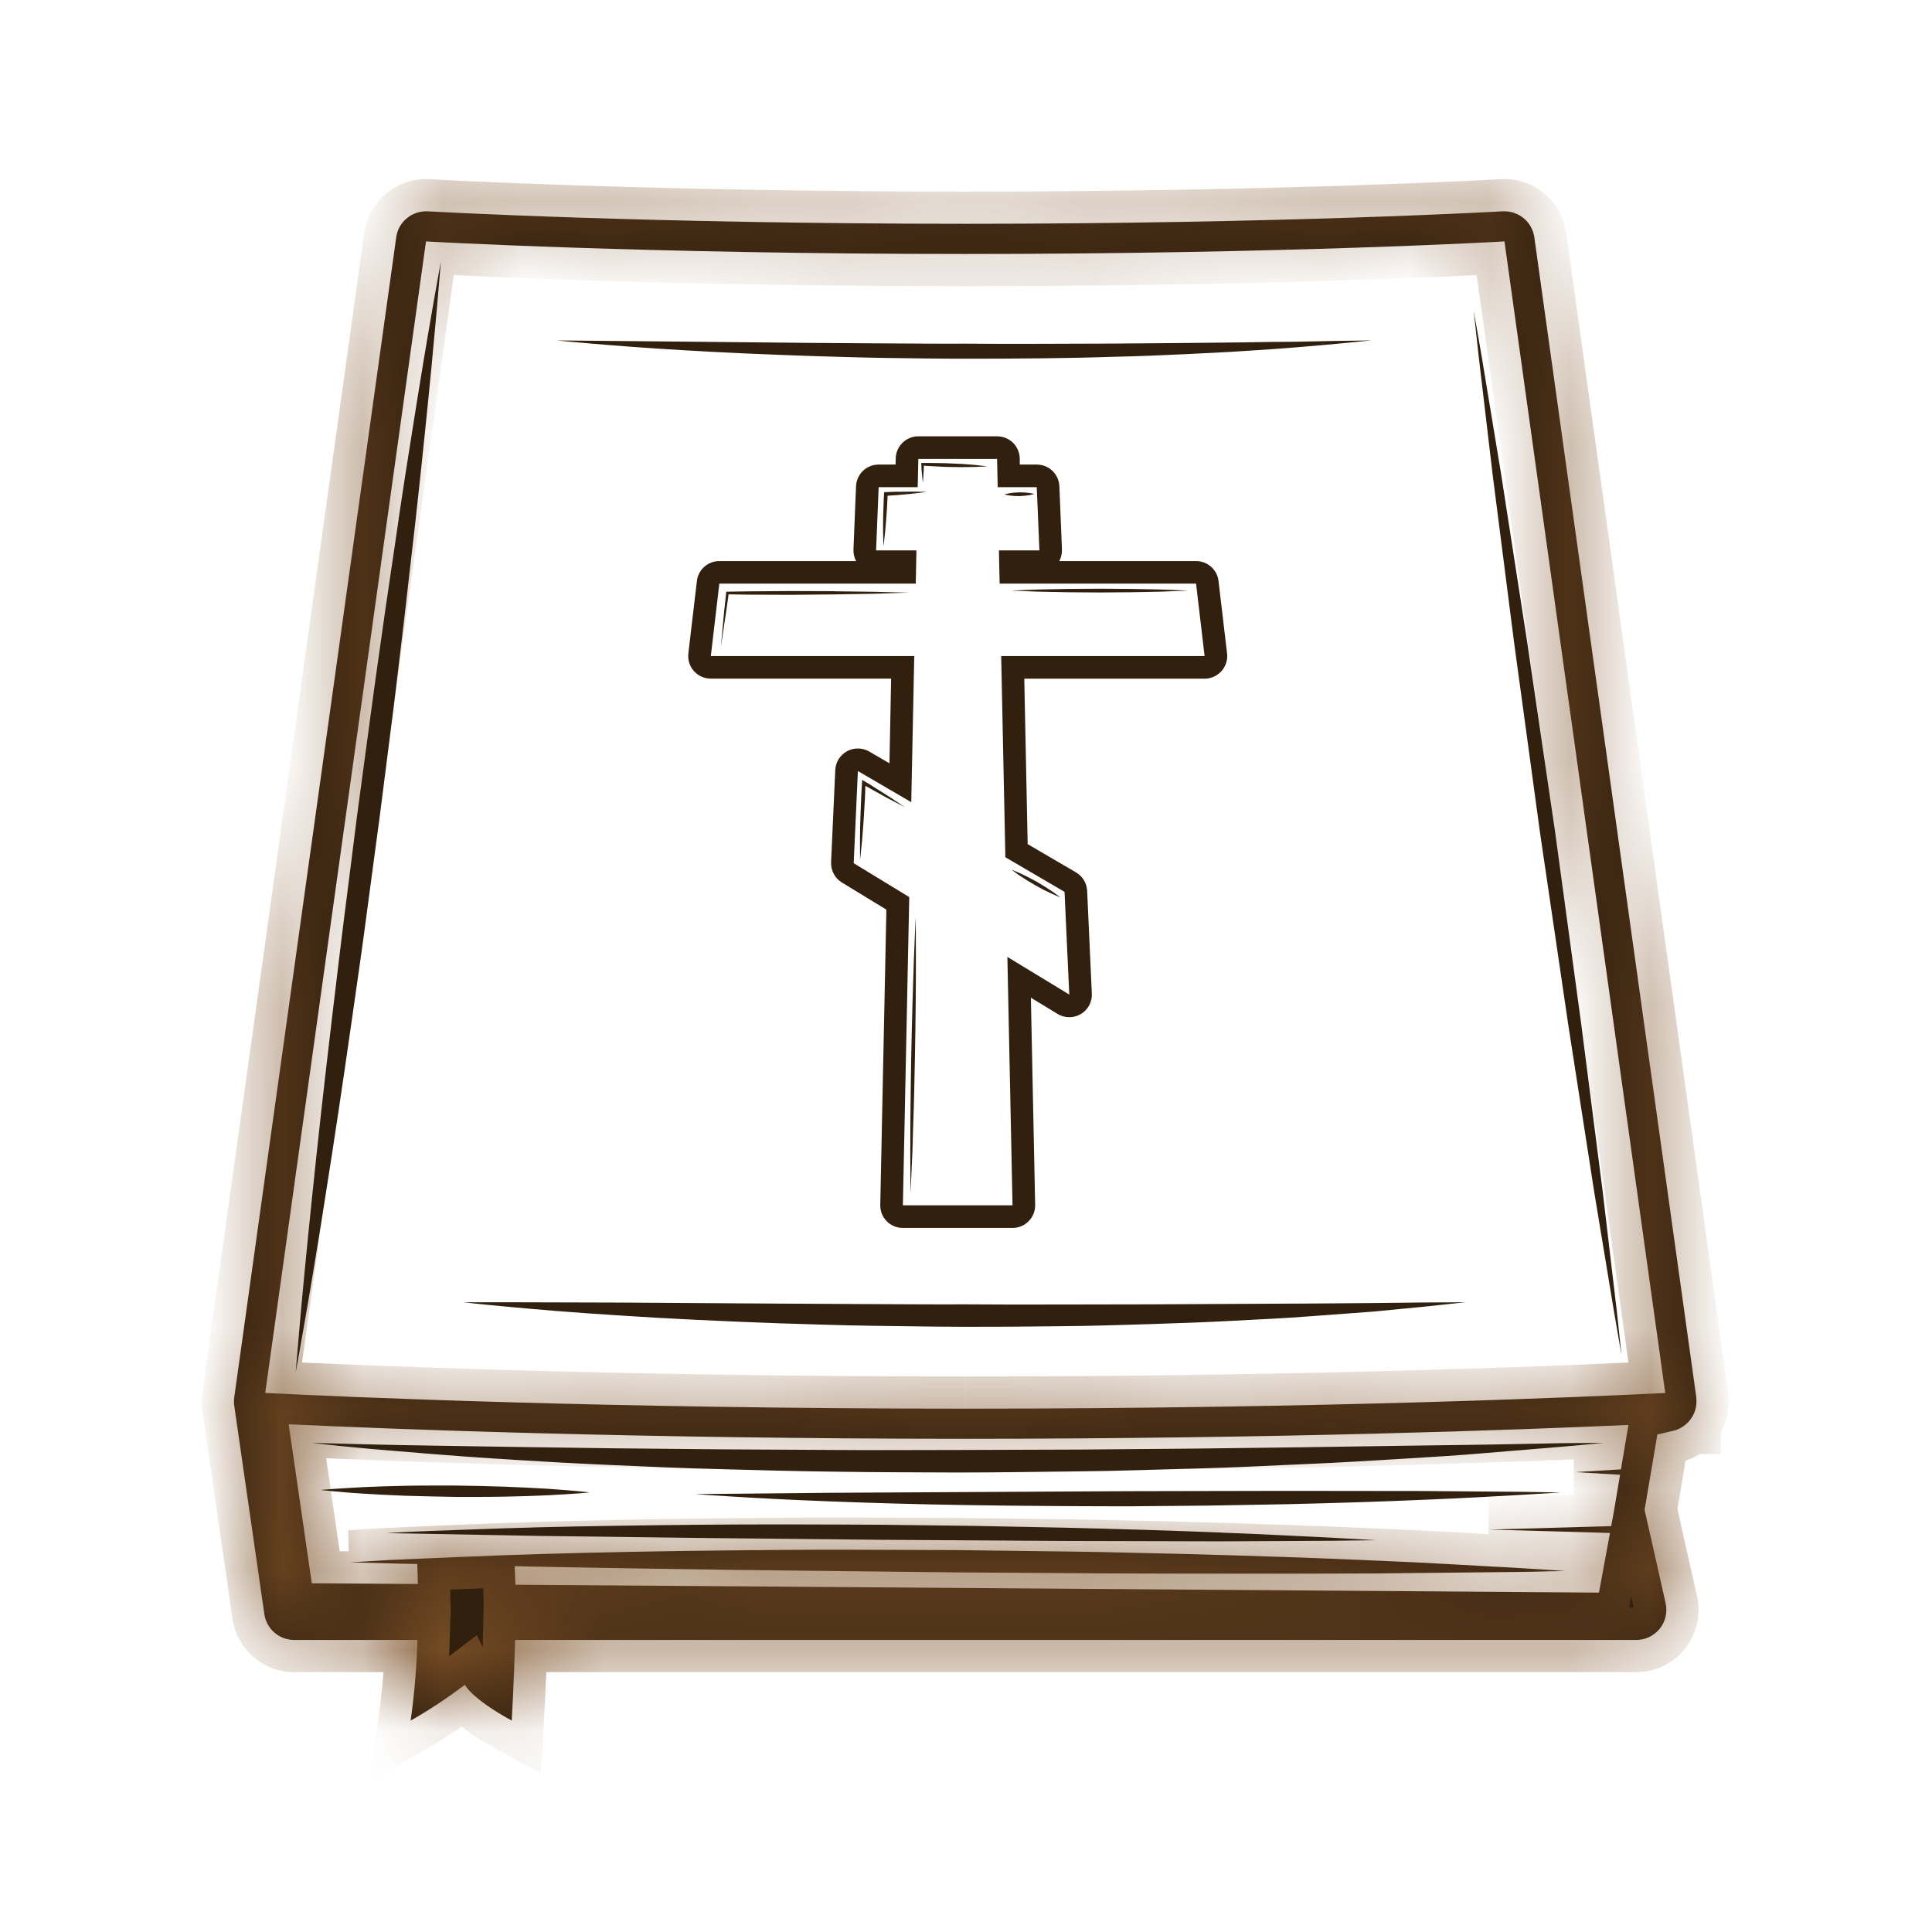 <svg width="24" height="24" viewBox="0 0 24 24" fill="none" xmlns="http://www.w3.org/2000/svg">
<mask id="path-1-inside-1_141_709" fill="white">
<path d="M21.072 17.358L19.06 2.948C19.047 2.858 19.003 2.776 18.935 2.717C18.867 2.658 18.779 2.625 18.689 2.625C18.682 2.625 18.675 2.625 18.667 2.625C18.64 2.627 15.932 2.78 11.991 2.78C8.049 2.78 5.341 2.627 5.314 2.625C5.307 2.625 5.299 2.625 5.292 2.625C5.202 2.625 5.115 2.658 5.047 2.717C4.978 2.776 4.934 2.858 4.922 2.948L2.91 17.358C2.905 17.393 2.905 17.428 2.91 17.463L3.284 20.052C3.297 20.141 3.342 20.223 3.41 20.281C3.478 20.34 3.565 20.372 3.655 20.372H5.186C5.176 20.708 5.148 21.042 5.101 21.374C5.335 21.241 5.56 21.092 5.774 20.929C5.774 20.929 5.855 21.099 6.357 21.374C6.357 21.374 6.385 20.891 6.399 20.372H20.326C20.382 20.372 20.437 20.36 20.488 20.335C20.538 20.311 20.583 20.276 20.618 20.232C20.653 20.188 20.678 20.137 20.691 20.082C20.703 20.027 20.703 19.971 20.691 19.916L20.43 18.756L20.588 17.82L20.785 17.774C20.857 17.757 20.923 17.718 20.974 17.663H20.977V17.66C21.014 17.619 21.041 17.571 21.058 17.519C21.074 17.467 21.078 17.412 21.071 17.358M6.402 19.686C6.4 19.603 6.397 19.526 6.393 19.456L6.709 19.463L7.851 19.483L9.126 19.502L11.896 19.533L13.304 19.542C13.768 19.548 14.225 19.545 14.666 19.548L15.941 19.549L17.084 19.546L18.794 19.528C19.001 19.527 19.163 19.521 19.273 19.519L19.443 19.516L19.274 19.504C19.163 19.498 19.001 19.485 18.795 19.474C18.383 19.454 17.794 19.414 17.087 19.386C16.379 19.354 15.554 19.326 14.67 19.303C14.227 19.294 13.77 19.28 13.306 19.274L11.898 19.256L10.491 19.251C10.026 19.25 9.569 19.255 9.126 19.259C8.242 19.267 7.416 19.284 6.708 19.305C6.001 19.326 5.411 19.355 4.999 19.372C4.792 19.38 4.63 19.392 4.52 19.398L4.351 19.408L4.999 19.425L5.183 19.429C5.186 19.473 5.189 19.559 5.191 19.677L3.873 19.668L3.586 17.693C4.818 17.751 7.913 17.873 11.991 17.873C15.896 17.873 18.9 17.761 20.229 17.701L20.136 18.253L19.573 18.287L20.125 18.32L20.05 18.767L20.015 18.958L18.503 19.001L20 19.043L19.863 19.784L6.402 19.686ZM11.99 17.499C7.519 17.499 4.23 17.351 3.295 17.304L5.292 2.999C5.292 2.999 7.99 3.155 11.991 3.155C15.991 3.155 18.689 2.999 18.689 2.999L20.686 17.304C19.751 17.351 16.462 17.499 11.991 17.499"/>
</mask>
<path d="M21.072 17.358L19.06 2.948C19.047 2.858 19.003 2.776 18.935 2.717C18.867 2.658 18.779 2.625 18.689 2.625C18.682 2.625 18.675 2.625 18.667 2.625C18.64 2.627 15.932 2.78 11.991 2.78C8.049 2.78 5.341 2.627 5.314 2.625C5.307 2.625 5.299 2.625 5.292 2.625C5.202 2.625 5.115 2.658 5.047 2.717C4.978 2.776 4.934 2.858 4.922 2.948L2.91 17.358C2.905 17.393 2.905 17.428 2.91 17.463L3.284 20.052C3.297 20.141 3.342 20.223 3.41 20.281C3.478 20.34 3.565 20.372 3.655 20.372H5.186C5.176 20.708 5.148 21.042 5.101 21.374C5.335 21.241 5.56 21.092 5.774 20.929C5.774 20.929 5.855 21.099 6.357 21.374C6.357 21.374 6.385 20.891 6.399 20.372H20.326C20.382 20.372 20.437 20.36 20.488 20.335C20.538 20.311 20.583 20.276 20.618 20.232C20.653 20.188 20.678 20.137 20.691 20.082C20.703 20.027 20.703 19.971 20.691 19.916L20.43 18.756L20.588 17.82L20.785 17.774C20.857 17.757 20.923 17.718 20.974 17.663H20.977V17.66C21.014 17.619 21.041 17.571 21.058 17.519C21.074 17.467 21.078 17.412 21.071 17.358M6.402 19.686C6.4 19.603 6.397 19.526 6.393 19.456L6.709 19.463L7.851 19.483L9.126 19.502L11.896 19.533L13.304 19.542C13.768 19.548 14.225 19.545 14.666 19.548L15.941 19.549L17.084 19.546L18.794 19.528C19.001 19.527 19.163 19.521 19.273 19.519L19.443 19.516L19.274 19.504C19.163 19.498 19.001 19.485 18.795 19.474C18.383 19.454 17.794 19.414 17.087 19.386C16.379 19.354 15.554 19.326 14.67 19.303C14.227 19.294 13.77 19.28 13.306 19.274L11.898 19.256L10.491 19.251C10.026 19.25 9.569 19.255 9.126 19.259C8.242 19.267 7.416 19.284 6.708 19.305C6.001 19.326 5.411 19.355 4.999 19.372C4.792 19.38 4.63 19.392 4.52 19.398L4.351 19.408L4.999 19.425L5.183 19.429C5.186 19.473 5.189 19.559 5.191 19.677L3.873 19.668L3.586 17.693C4.818 17.751 7.913 17.873 11.991 17.873C15.896 17.873 18.9 17.761 20.229 17.701L20.136 18.253L19.573 18.287L20.125 18.32L20.05 18.767L20.015 18.958L18.503 19.001L20 19.043L19.863 19.784L6.402 19.686ZM11.99 17.499C7.519 17.499 4.23 17.351 3.295 17.304L5.292 2.999C5.292 2.999 7.99 3.155 11.991 3.155C15.991 3.155 18.689 2.999 18.689 2.999L20.686 17.304C19.751 17.351 16.462 17.499 11.991 17.499" fill="#32200F"/>
<path d="M19.06 2.948L19.456 2.892L19.456 2.892L19.06 2.948ZM18.935 2.717L18.672 3.019L18.935 2.717ZM18.689 2.625L18.69 2.225H18.689V2.625ZM18.667 2.625V2.225H18.656L18.644 2.226L18.667 2.625ZM5.314 2.625L5.347 2.226L5.33 2.225H5.314V2.625ZM5.292 2.625V2.225L5.292 2.225L5.292 2.625ZM4.922 2.948L5.318 3.003L5.318 3.003L4.922 2.948ZM2.91 17.358L3.306 17.415L3.306 17.413L2.91 17.358ZM2.91 17.463L2.514 17.52L2.514 17.521L2.91 17.463ZM3.284 20.052L2.888 20.11L2.888 20.11L3.284 20.052ZM3.655 20.372V19.972H3.654L3.655 20.372ZM5.186 20.372L5.586 20.384L5.598 19.972H5.186V20.372ZM5.101 21.374L4.705 21.319L4.593 22.125L5.3 21.722L5.101 21.374ZM5.774 20.929L6.135 20.757L5.924 20.312L5.532 20.611L5.774 20.929ZM6.357 21.374L6.165 21.725L6.719 22.029L6.756 21.398L6.357 21.374ZM6.399 20.372V19.972H6.008L5.999 20.362L6.399 20.372ZM20.326 20.372L20.326 19.972H20.326V20.372ZM20.691 19.916L20.301 20.004L20.301 20.004L20.691 19.916ZM20.43 18.756L20.036 18.689L20.023 18.767L20.04 18.843L20.43 18.756ZM20.588 17.82L20.497 17.43L20.237 17.49L20.193 17.753L20.588 17.82ZM20.785 17.774L20.875 18.163L20.876 18.163L20.785 17.774ZM20.974 17.663V17.263H20.797L20.679 17.393L20.974 17.663ZM20.977 17.663V18.063H21.377V17.663H20.977ZM20.977 17.66L20.682 17.39L20.577 17.504V17.66H20.977ZM6.402 19.686L6.002 19.695L6.011 20.083L6.399 20.086L6.402 19.686ZM6.393 19.456L6.402 19.056L5.967 19.047L5.994 19.481L6.393 19.456ZM6.709 19.463L6.7 19.863L6.702 19.863L6.709 19.463ZM7.851 19.483L7.844 19.884L7.845 19.884L7.851 19.483ZM9.126 19.502L9.12 19.902L9.122 19.902L9.126 19.502ZM11.896 19.533L11.892 19.933L11.894 19.933L11.896 19.533ZM13.304 19.542L13.309 19.142L13.306 19.142L13.304 19.542ZM14.666 19.548L14.664 19.948L14.666 19.948L14.666 19.548ZM15.941 19.549L15.941 19.949L15.942 19.949L15.941 19.549ZM17.084 19.546L17.085 19.946L17.088 19.946L17.084 19.546ZM18.794 19.528L18.791 19.128L18.79 19.128L18.794 19.528ZM19.273 19.519L19.28 19.919L19.282 19.919L19.273 19.519ZM19.443 19.516L19.452 19.916L19.469 19.116L19.443 19.516ZM19.274 19.504L19.3 19.105L19.298 19.105L19.274 19.504ZM18.795 19.474L18.815 19.075H18.815L18.795 19.474ZM17.087 19.386L17.068 19.786L17.071 19.786L17.087 19.386ZM14.67 19.303L14.68 18.904L14.678 18.903L14.67 19.303ZM13.306 19.274L13.301 19.674H13.301L13.306 19.274ZM11.898 19.256L11.903 18.856L11.899 18.856L11.898 19.256ZM10.491 19.251L10.492 18.851H10.491L10.491 19.251ZM9.126 19.259L9.123 18.859L9.123 18.859L9.126 19.259ZM4.999 19.372L4.982 18.972L4.982 18.972L4.999 19.372ZM4.52 19.398L4.497 18.998L4.496 18.998L4.52 19.398ZM4.351 19.408L4.327 19.009L4.34 19.808L4.351 19.408ZM4.999 19.425L4.989 19.825L4.99 19.825L4.999 19.425ZM5.183 19.429L5.583 19.41L5.565 19.038L5.192 19.029L5.183 19.429ZM5.191 19.677L5.188 20.077L5.6 20.08L5.591 19.669L5.191 19.677ZM3.873 19.668L3.477 19.725L3.527 20.065L3.87 20.068L3.873 19.668ZM3.586 17.693L3.605 17.294L3.121 17.271L3.19 17.751L3.586 17.693ZM20.229 17.701L20.624 17.767L20.706 17.279L20.211 17.301L20.229 17.701ZM20.136 18.253L20.161 18.652L20.478 18.632L20.531 18.319L20.136 18.253ZM19.573 18.287L19.549 17.888L19.549 18.686L19.573 18.287ZM20.125 18.32L20.519 18.387L20.593 17.947L20.149 17.921L20.125 18.32ZM20.05 18.767L20.443 18.838L20.444 18.833L20.05 18.767ZM20.015 18.958L20.026 19.358L20.351 19.349L20.409 19.029L20.015 18.958ZM18.503 19.001L18.492 18.601L18.492 19.401L18.503 19.001ZM20 19.043L20.393 19.115L20.478 18.656L20.011 18.643L20 19.043ZM19.863 19.784L19.86 20.184L20.196 20.187L20.257 19.857L19.863 19.784ZM3.295 17.304L2.899 17.249L2.838 17.682L3.275 17.704L3.295 17.304ZM5.292 2.999L5.315 2.6L4.947 2.579L4.896 2.944L5.292 2.999ZM18.689 2.999L19.085 2.944L19.034 2.579L18.666 2.6L18.689 2.999ZM20.686 17.304L20.706 17.704L21.143 17.682L21.082 17.249L20.686 17.304ZM21.072 17.358L21.468 17.303L19.456 2.892L19.06 2.948L18.664 3.003L20.675 17.413L21.072 17.358ZM19.06 2.948L19.456 2.892C19.43 2.707 19.338 2.538 19.197 2.415L18.935 2.717L18.672 3.019C18.668 3.015 18.665 3.009 18.664 3.003L19.06 2.948ZM18.935 2.717L19.197 2.415C19.057 2.293 18.876 2.225 18.69 2.225L18.689 2.625L18.689 3.025C18.683 3.025 18.677 3.023 18.672 3.019L18.935 2.717ZM18.689 2.625V2.225C18.664 2.225 18.703 2.225 18.678 2.225C18.678 2.225 18.673 2.225 18.673 2.225C18.673 2.225 18.67 2.225 18.67 2.225C18.67 2.225 18.669 2.225 18.669 2.225H18.668H18.668H18.668H18.668H18.667V2.625V3.025C18.667 3.025 18.667 3.025 18.667 3.025C18.667 3.025 18.668 3.025 18.668 3.025H18.668H18.668H18.668H18.668H18.668H18.669C18.669 3.025 18.67 3.025 18.67 3.025C18.67 3.025 18.673 3.025 18.673 3.025C18.673 3.025 18.678 3.025 18.678 3.025C18.703 3.025 18.664 3.025 18.689 3.025V2.625ZM18.667 2.625L18.644 2.226C18.623 2.227 15.923 2.38 11.991 2.38V2.78V3.18C15.942 3.18 18.658 3.026 18.69 3.024L18.667 2.625ZM11.991 2.78V2.38C10.025 2.38 8.367 2.342 7.197 2.304C6.613 2.284 6.15 2.265 5.832 2.251C5.509 2.236 5.344 2.226 5.347 2.226L5.314 2.625L5.281 3.024C5.323 3.027 8.043 3.18 11.991 3.18V2.78ZM5.314 2.625V2.225C5.314 2.225 5.314 2.225 5.314 2.225C5.314 2.225 5.314 2.225 5.314 2.225C5.314 2.225 5.314 2.225 5.314 2.225C5.314 2.225 5.314 2.225 5.314 2.225C5.314 2.225 5.314 2.225 5.314 2.225C5.314 2.225 5.314 2.225 5.314 2.225C5.314 2.225 5.314 2.225 5.314 2.225C5.314 2.225 5.314 2.225 5.313 2.225C5.313 2.225 5.313 2.225 5.313 2.225C5.313 2.225 5.313 2.225 5.313 2.225C5.313 2.225 5.313 2.225 5.313 2.225C5.313 2.225 5.313 2.225 5.313 2.225C5.313 2.225 5.313 2.225 5.313 2.225C5.313 2.225 5.313 2.225 5.313 2.225C5.313 2.225 5.313 2.225 5.313 2.225C5.313 2.225 5.313 2.225 5.313 2.225C5.313 2.225 5.313 2.225 5.313 2.225C5.313 2.225 5.313 2.225 5.313 2.225C5.313 2.225 5.313 2.225 5.313 2.225C5.313 2.225 5.313 2.225 5.313 2.225C5.313 2.225 5.313 2.225 5.313 2.225C5.313 2.225 5.313 2.225 5.313 2.225C5.313 2.225 5.313 2.225 5.313 2.225C5.313 2.225 5.313 2.225 5.313 2.225C5.313 2.225 5.313 2.225 5.313 2.225C5.313 2.225 5.313 2.225 5.313 2.225C5.313 2.225 5.313 2.225 5.313 2.225C5.313 2.225 5.313 2.225 5.313 2.225C5.313 2.225 5.313 2.225 5.313 2.225C5.313 2.225 5.313 2.225 5.313 2.225C5.313 2.225 5.313 2.225 5.313 2.225C5.312 2.225 5.312 2.225 5.312 2.225C5.312 2.225 5.312 2.225 5.312 2.225C5.312 2.225 5.312 2.225 5.312 2.225C5.312 2.225 5.312 2.225 5.312 2.225C5.312 2.225 5.312 2.225 5.312 2.225C5.312 2.225 5.312 2.225 5.312 2.225C5.312 2.225 5.312 2.225 5.312 2.225C5.312 2.225 5.312 2.225 5.312 2.225C5.312 2.225 5.312 2.225 5.312 2.225C5.312 2.225 5.312 2.225 5.312 2.225C5.312 2.225 5.312 2.225 5.312 2.225C5.312 2.225 5.312 2.225 5.312 2.225C5.312 2.225 5.312 2.225 5.312 2.225C5.312 2.225 5.312 2.225 5.312 2.225C5.312 2.225 5.312 2.225 5.312 2.225C5.312 2.225 5.312 2.225 5.312 2.225C5.312 2.225 5.312 2.225 5.312 2.225C5.312 2.225 5.312 2.225 5.312 2.225C5.312 2.225 5.312 2.225 5.312 2.225C5.312 2.225 5.312 2.225 5.312 2.225C5.312 2.225 5.312 2.225 5.312 2.225C5.312 2.225 5.312 2.225 5.312 2.225C5.312 2.225 5.312 2.225 5.312 2.225C5.312 2.225 5.312 2.225 5.311 2.225C5.311 2.225 5.311 2.225 5.311 2.225C5.311 2.225 5.311 2.225 5.311 2.225C5.311 2.225 5.311 2.225 5.311 2.225C5.311 2.225 5.311 2.225 5.311 2.225C5.311 2.225 5.311 2.225 5.311 2.225C5.311 2.225 5.311 2.225 5.311 2.225C5.311 2.225 5.311 2.225 5.311 2.225C5.311 2.225 5.311 2.225 5.311 2.225C5.311 2.225 5.311 2.225 5.311 2.225C5.311 2.225 5.311 2.225 5.311 2.225C5.311 2.225 5.311 2.225 5.311 2.225C5.311 2.225 5.311 2.225 5.311 2.225C5.311 2.225 5.311 2.225 5.311 2.225C5.311 2.225 5.311 2.225 5.311 2.225C5.311 2.225 5.311 2.225 5.311 2.225C5.311 2.225 5.311 2.225 5.311 2.225C5.311 2.225 5.311 2.225 5.311 2.225C5.311 2.225 5.311 2.225 5.311 2.225C5.311 2.225 5.311 2.225 5.311 2.225C5.311 2.225 5.311 2.225 5.311 2.225C5.311 2.225 5.311 2.225 5.311 2.225C5.311 2.225 5.311 2.225 5.311 2.225C5.311 2.225 5.311 2.225 5.311 2.225C5.311 2.225 5.31 2.225 5.31 2.225C5.31 2.225 5.31 2.225 5.31 2.225C5.31 2.225 5.31 2.225 5.31 2.225C5.31 2.225 5.31 2.225 5.31 2.225C5.31 2.225 5.31 2.225 5.31 2.225C5.31 2.225 5.31 2.225 5.31 2.225C5.31 2.225 5.31 2.225 5.31 2.225C5.31 2.225 5.31 2.225 5.31 2.225C5.31 2.225 5.31 2.225 5.31 2.225C5.31 2.225 5.31 2.225 5.31 2.225C5.31 2.225 5.31 2.225 5.31 2.225C5.31 2.225 5.31 2.225 5.31 2.225C5.31 2.225 5.31 2.225 5.31 2.225C5.31 2.225 5.31 2.225 5.31 2.225C5.31 2.225 5.31 2.225 5.31 2.225C5.31 2.225 5.31 2.225 5.31 2.225C5.31 2.225 5.31 2.225 5.31 2.225C5.31 2.225 5.31 2.225 5.31 2.225C5.31 2.225 5.31 2.225 5.31 2.225C5.31 2.225 5.31 2.225 5.31 2.225C5.31 2.225 5.31 2.225 5.31 2.225C5.31 2.225 5.31 2.225 5.31 2.225C5.31 2.225 5.31 2.225 5.31 2.225C5.31 2.225 5.31 2.225 5.309 2.225C5.309 2.225 5.309 2.225 5.309 2.225C5.309 2.225 5.309 2.225 5.309 2.225C5.309 2.225 5.309 2.225 5.309 2.225C5.309 2.225 5.309 2.225 5.309 2.225C5.309 2.225 5.309 2.225 5.309 2.225C5.309 2.225 5.309 2.225 5.309 2.225C5.309 2.225 5.309 2.225 5.309 2.225C5.309 2.225 5.309 2.225 5.309 2.225C5.309 2.225 5.309 2.225 5.309 2.225C5.309 2.225 5.309 2.225 5.309 2.225C5.309 2.225 5.309 2.225 5.309 2.225C5.309 2.225 5.309 2.225 5.309 2.225C5.309 2.225 5.309 2.225 5.309 2.225C5.309 2.225 5.309 2.225 5.309 2.225C5.309 2.225 5.309 2.225 5.309 2.225C5.309 2.225 5.309 2.225 5.309 2.225C5.309 2.225 5.309 2.225 5.309 2.225C5.309 2.225 5.309 2.225 5.309 2.225C5.309 2.225 5.309 2.225 5.309 2.225C5.309 2.225 5.309 2.225 5.309 2.225C5.309 2.225 5.309 2.225 5.309 2.225C5.309 2.225 5.309 2.225 5.309 2.225C5.309 2.225 5.309 2.225 5.309 2.225C5.309 2.225 5.309 2.225 5.308 2.225C5.308 2.225 5.308 2.225 5.308 2.225C5.308 2.225 5.308 2.225 5.308 2.225C5.308 2.225 5.308 2.225 5.308 2.225C5.308 2.225 5.308 2.225 5.308 2.225C5.308 2.225 5.308 2.225 5.308 2.225C5.308 2.225 5.308 2.225 5.308 2.225C5.308 2.225 5.308 2.225 5.308 2.225C5.308 2.225 5.308 2.225 5.308 2.225C5.308 2.225 5.308 2.225 5.308 2.225C5.308 2.225 5.308 2.225 5.308 2.225C5.308 2.225 5.308 2.225 5.308 2.225C5.308 2.225 5.308 2.225 5.308 2.225C5.308 2.225 5.308 2.225 5.308 2.225C5.308 2.225 5.308 2.225 5.308 2.225C5.308 2.225 5.308 2.225 5.308 2.225C5.308 2.225 5.308 2.225 5.308 2.225C5.308 2.225 5.308 2.225 5.308 2.225C5.308 2.225 5.308 2.225 5.308 2.225C5.308 2.225 5.308 2.225 5.308 2.225C5.308 2.225 5.308 2.225 5.308 2.225C5.308 2.225 5.308 2.225 5.308 2.225C5.308 2.225 5.308 2.225 5.308 2.225C5.308 2.225 5.308 2.225 5.308 2.225C5.307 2.225 5.307 2.225 5.307 2.225C5.307 2.225 5.307 2.225 5.307 2.225C5.307 2.225 5.307 2.225 5.307 2.225C5.307 2.225 5.307 2.225 5.307 2.225C5.307 2.225 5.307 2.225 5.307 2.225C5.307 2.225 5.307 2.225 5.307 2.225C5.307 2.225 5.307 2.225 5.307 2.225C5.307 2.225 5.307 2.225 5.307 2.225C5.307 2.225 5.307 2.225 5.307 2.225C5.307 2.225 5.307 2.225 5.307 2.225C5.307 2.225 5.307 2.225 5.307 2.225C5.307 2.225 5.307 2.225 5.307 2.225C5.307 2.225 5.307 2.225 5.307 2.225C5.307 2.225 5.307 2.225 5.307 2.225C5.307 2.225 5.307 2.225 5.307 2.225C5.307 2.225 5.307 2.225 5.307 2.225C5.307 2.225 5.307 2.225 5.307 2.225C5.307 2.225 5.307 2.225 5.307 2.225C5.307 2.225 5.307 2.225 5.307 2.225C5.307 2.225 5.307 2.225 5.307 2.225C5.307 2.225 5.307 2.225 5.307 2.225C5.307 2.225 5.307 2.225 5.307 2.225C5.307 2.225 5.307 2.225 5.307 2.225C5.307 2.225 5.306 2.225 5.306 2.225C5.306 2.225 5.306 2.225 5.306 2.225C5.306 2.225 5.306 2.225 5.306 2.225C5.306 2.225 5.306 2.225 5.306 2.225C5.306 2.225 5.306 2.225 5.306 2.225C5.306 2.225 5.306 2.225 5.306 2.225C5.306 2.225 5.306 2.225 5.306 2.225C5.306 2.225 5.306 2.225 5.306 2.225C5.306 2.225 5.306 2.225 5.306 2.225C5.306 2.225 5.306 2.225 5.306 2.225C5.306 2.225 5.306 2.225 5.306 2.225C5.306 2.225 5.306 2.225 5.306 2.225C5.306 2.225 5.306 2.225 5.306 2.225C5.306 2.225 5.306 2.225 5.306 2.225C5.306 2.225 5.306 2.225 5.306 2.225C5.306 2.225 5.306 2.225 5.306 2.225C5.306 2.225 5.306 2.225 5.306 2.225C5.306 2.225 5.306 2.225 5.306 2.225C5.306 2.225 5.306 2.225 5.306 2.225C5.306 2.225 5.306 2.225 5.306 2.225C5.306 2.225 5.306 2.225 5.306 2.225C5.306 2.225 5.306 2.225 5.306 2.225C5.306 2.225 5.306 2.225 5.306 2.225C5.306 2.225 5.306 2.225 5.306 2.225C5.306 2.225 5.305 2.225 5.305 2.225C5.305 2.225 5.305 2.225 5.305 2.225C5.305 2.225 5.305 2.225 5.305 2.225C5.305 2.225 5.305 2.225 5.305 2.225C5.305 2.225 5.305 2.225 5.305 2.225C5.305 2.225 5.305 2.225 5.305 2.225C5.305 2.225 5.305 2.225 5.305 2.225C5.305 2.225 5.305 2.225 5.305 2.225C5.305 2.225 5.305 2.225 5.305 2.225C5.305 2.225 5.305 2.225 5.305 2.225C5.305 2.225 5.305 2.225 5.305 2.225C5.305 2.225 5.305 2.225 5.305 2.225C5.305 2.225 5.305 2.225 5.305 2.225C5.305 2.225 5.305 2.225 5.305 2.225C5.305 2.225 5.305 2.225 5.305 2.225C5.305 2.225 5.305 2.225 5.305 2.225C5.305 2.225 5.305 2.225 5.305 2.225C5.305 2.225 5.305 2.225 5.305 2.225C5.305 2.225 5.305 2.225 5.305 2.225C5.305 2.225 5.305 2.225 5.305 2.225C5.305 2.225 5.305 2.225 5.305 2.225C5.305 2.225 5.305 2.225 5.305 2.225C5.305 2.225 5.305 2.225 5.305 2.225C5.305 2.225 5.305 2.225 5.304 2.225C5.304 2.225 5.304 2.225 5.304 2.225C5.304 2.225 5.304 2.225 5.304 2.225C5.304 2.225 5.304 2.225 5.304 2.225C5.304 2.225 5.304 2.225 5.304 2.225C5.304 2.225 5.304 2.225 5.304 2.225C5.304 2.225 5.304 2.225 5.304 2.225C5.304 2.225 5.304 2.225 5.304 2.225C5.304 2.225 5.304 2.225 5.304 2.225C5.304 2.225 5.304 2.225 5.304 2.225C5.304 2.225 5.304 2.225 5.304 2.225C5.304 2.225 5.304 2.225 5.304 2.225C5.304 2.225 5.304 2.225 5.304 2.225C5.304 2.225 5.304 2.225 5.304 2.225C5.304 2.225 5.304 2.225 5.304 2.225C5.304 2.225 5.304 2.225 5.304 2.225C5.304 2.225 5.304 2.225 5.304 2.225C5.304 2.225 5.304 2.225 5.304 2.225C5.304 2.225 5.304 2.225 5.304 2.225C5.304 2.225 5.304 2.225 5.304 2.225C5.304 2.225 5.304 2.225 5.304 2.225C5.304 2.225 5.304 2.225 5.304 2.225C5.304 2.225 5.304 2.225 5.304 2.225C5.304 2.225 5.304 2.225 5.304 2.225C5.303 2.225 5.303 2.225 5.303 2.225C5.303 2.225 5.303 2.225 5.303 2.225C5.303 2.225 5.303 2.225 5.303 2.225C5.303 2.225 5.303 2.225 5.303 2.225C5.303 2.225 5.303 2.225 5.303 2.225C5.303 2.225 5.303 2.225 5.303 2.225C5.303 2.225 5.303 2.225 5.303 2.225C5.303 2.225 5.303 2.225 5.303 2.225C5.303 2.225 5.303 2.225 5.303 2.225C5.303 2.225 5.303 2.225 5.303 2.225C5.303 2.225 5.303 2.225 5.303 2.225C5.303 2.225 5.303 2.225 5.303 2.225C5.303 2.225 5.303 2.225 5.303 2.225C5.303 2.225 5.303 2.225 5.303 2.225C5.303 2.225 5.303 2.225 5.303 2.225C5.303 2.225 5.303 2.225 5.303 2.225C5.303 2.225 5.303 2.225 5.303 2.225C5.303 2.225 5.303 2.225 5.303 2.225C5.303 2.225 5.303 2.225 5.303 2.225C5.303 2.225 5.303 2.225 5.303 2.225C5.303 2.225 5.303 2.225 5.303 2.225C5.303 2.225 5.303 2.225 5.303 2.225C5.303 2.225 5.303 2.225 5.303 2.225C5.303 2.225 5.303 2.225 5.303 2.225C5.302 2.225 5.302 2.225 5.302 2.225C5.302 2.225 5.302 2.225 5.302 2.225C5.302 2.225 5.302 2.225 5.302 2.225C5.302 2.225 5.302 2.225 5.302 2.225C5.302 2.225 5.302 2.225 5.302 2.225C5.302 2.225 5.302 2.225 5.302 2.225C5.302 2.225 5.302 2.225 5.302 2.225C5.302 2.225 5.302 2.225 5.302 2.225C5.302 2.225 5.302 2.225 5.302 2.225C5.302 2.225 5.302 2.225 5.302 2.225C5.302 2.225 5.302 2.225 5.302 2.225C5.302 2.225 5.302 2.225 5.302 2.225C5.302 2.225 5.302 2.225 5.302 2.225C5.302 2.225 5.302 2.225 5.302 2.225C5.302 2.225 5.302 2.225 5.302 2.225C5.302 2.225 5.302 2.225 5.302 2.225C5.302 2.225 5.302 2.225 5.302 2.225C5.302 2.225 5.302 2.225 5.302 2.225C5.302 2.225 5.302 2.225 5.302 2.225C5.302 2.225 5.302 2.225 5.302 2.225C5.302 2.225 5.302 2.225 5.302 2.225C5.302 2.225 5.302 2.225 5.302 2.225C5.302 2.225 5.302 2.225 5.302 2.225C5.302 2.225 5.301 2.225 5.301 2.225C5.301 2.225 5.301 2.225 5.301 2.225C5.301 2.225 5.301 2.225 5.301 2.225C5.301 2.225 5.301 2.225 5.301 2.225C5.301 2.225 5.301 2.225 5.301 2.225C5.301 2.225 5.301 2.225 5.301 2.225C5.301 2.225 5.301 2.225 5.301 2.225C5.301 2.225 5.301 2.225 5.301 2.225C5.301 2.225 5.301 2.225 5.301 2.225C5.301 2.225 5.301 2.225 5.301 2.225C5.301 2.225 5.301 2.225 5.301 2.225C5.301 2.225 5.301 2.225 5.301 2.225C5.301 2.225 5.301 2.225 5.301 2.225C5.301 2.225 5.301 2.225 5.301 2.225C5.301 2.225 5.301 2.225 5.301 2.225C5.301 2.225 5.301 2.225 5.301 2.225C5.301 2.225 5.301 2.225 5.301 2.225C5.301 2.225 5.301 2.225 5.301 2.225C5.301 2.225 5.301 2.225 5.301 2.225C5.301 2.225 5.301 2.225 5.301 2.225C5.301 2.225 5.301 2.225 5.301 2.225C5.301 2.225 5.301 2.225 5.301 2.225C5.301 2.225 5.301 2.225 5.301 2.225C5.301 2.225 5.301 2.225 5.301 2.225C5.3 2.225 5.3 2.225 5.3 2.225C5.3 2.225 5.3 2.225 5.3 2.225C5.3 2.225 5.3 2.225 5.3 2.225C5.3 2.225 5.3 2.225 5.3 2.225C5.3 2.225 5.3 2.225 5.3 2.225C5.3 2.225 5.3 2.225 5.3 2.225C5.3 2.225 5.3 2.225 5.3 2.225C5.3 2.225 5.3 2.225 5.3 2.225C5.3 2.225 5.3 2.225 5.3 2.225C5.3 2.225 5.3 2.225 5.3 2.225C5.3 2.225 5.3 2.225 5.3 2.225C5.3 2.225 5.3 2.225 5.3 2.225C5.3 2.225 5.3 2.225 5.3 2.225C5.3 2.225 5.3 2.225 5.3 2.225C5.3 2.225 5.3 2.225 5.3 2.225C5.3 2.225 5.3 2.225 5.3 2.225C5.3 2.225 5.3 2.225 5.3 2.225C5.3 2.225 5.3 2.225 5.3 2.225C5.3 2.225 5.3 2.225 5.3 2.225C5.3 2.225 5.3 2.225 5.3 2.225C5.3 2.225 5.3 2.225 5.3 2.225C5.3 2.225 5.3 2.225 5.3 2.225C5.3 2.225 5.3 2.225 5.3 2.225C5.3 2.225 5.3 2.225 5.299 2.225C5.299 2.225 5.299 2.225 5.299 2.225C5.299 2.225 5.299 2.225 5.299 2.225C5.299 2.225 5.299 2.225 5.299 2.225C5.299 2.225 5.299 2.225 5.299 2.225C5.299 2.225 5.299 2.225 5.299 2.225C5.299 2.225 5.299 2.225 5.299 2.225C5.299 2.225 5.299 2.225 5.299 2.225C5.299 2.225 5.299 2.225 5.299 2.225C5.299 2.225 5.299 2.225 5.299 2.225C5.299 2.225 5.299 2.225 5.299 2.225C5.299 2.225 5.299 2.225 5.299 2.225C5.299 2.225 5.299 2.225 5.299 2.225C5.299 2.225 5.299 2.225 5.299 2.225C5.299 2.225 5.299 2.225 5.299 2.225C5.299 2.225 5.299 2.225 5.299 2.225C5.299 2.225 5.299 2.225 5.299 2.225C5.299 2.225 5.299 2.225 5.299 2.225C5.299 2.225 5.299 2.225 5.299 2.225C5.299 2.225 5.299 2.225 5.299 2.225C5.299 2.225 5.299 2.225 5.299 2.225C5.299 2.225 5.299 2.225 5.299 2.225C5.299 2.225 5.299 2.225 5.299 2.225C5.299 2.225 5.299 2.225 5.299 2.225C5.298 2.225 5.298 2.225 5.298 2.225C5.298 2.225 5.298 2.225 5.298 2.225C5.298 2.225 5.298 2.225 5.298 2.225C5.298 2.225 5.298 2.225 5.298 2.225C5.298 2.225 5.298 2.225 5.298 2.225C5.298 2.225 5.298 2.225 5.298 2.225C5.298 2.225 5.298 2.225 5.298 2.225C5.298 2.225 5.298 2.225 5.298 2.225C5.298 2.225 5.298 2.225 5.298 2.225C5.298 2.225 5.298 2.225 5.298 2.225C5.298 2.225 5.298 2.225 5.298 2.225C5.298 2.225 5.298 2.225 5.298 2.225C5.298 2.225 5.298 2.225 5.298 2.225C5.298 2.225 5.298 2.225 5.298 2.225C5.298 2.225 5.298 2.225 5.298 2.225C5.298 2.225 5.298 2.225 5.298 2.225C5.298 2.225 5.298 2.225 5.298 2.225C5.298 2.225 5.298 2.225 5.298 2.225C5.298 2.225 5.298 2.225 5.298 2.225C5.298 2.225 5.298 2.225 5.298 2.225C5.298 2.225 5.298 2.225 5.298 2.225C5.298 2.225 5.298 2.225 5.298 2.225C5.298 2.225 5.298 2.225 5.298 2.225C5.298 2.225 5.298 2.225 5.297 2.225C5.297 2.225 5.297 2.225 5.297 2.225C5.297 2.225 5.297 2.225 5.297 2.225C5.297 2.225 5.297 2.225 5.297 2.225C5.297 2.225 5.297 2.225 5.297 2.225C5.297 2.225 5.297 2.225 5.297 2.225C5.297 2.225 5.297 2.225 5.297 2.225C5.297 2.225 5.297 2.225 5.297 2.225C5.297 2.225 5.297 2.225 5.297 2.225C5.297 2.225 5.297 2.225 5.297 2.225C5.297 2.225 5.297 2.225 5.297 2.225C5.297 2.225 5.297 2.225 5.297 2.225C5.297 2.225 5.297 2.225 5.297 2.225C5.297 2.225 5.297 2.225 5.297 2.225C5.297 2.225 5.297 2.225 5.297 2.225C5.297 2.225 5.297 2.225 5.297 2.225C5.297 2.225 5.297 2.225 5.297 2.225C5.297 2.225 5.297 2.225 5.297 2.225C5.297 2.225 5.297 2.225 5.297 2.225C5.297 2.225 5.297 2.225 5.297 2.225C5.297 2.225 5.297 2.225 5.297 2.225C5.297 2.225 5.297 2.225 5.297 2.225C5.297 2.225 5.297 2.225 5.297 2.225C5.297 2.225 5.297 2.225 5.297 2.225C5.296 2.225 5.296 2.225 5.296 2.225C5.296 2.225 5.296 2.225 5.296 2.225C5.296 2.225 5.296 2.225 5.296 2.225C5.296 2.225 5.296 2.225 5.296 2.225C5.296 2.225 5.296 2.225 5.296 2.225C5.296 2.225 5.296 2.225 5.296 2.225C5.296 2.225 5.296 2.225 5.296 2.225C5.296 2.225 5.296 2.225 5.296 2.225C5.296 2.225 5.296 2.225 5.296 2.225C5.296 2.225 5.296 2.225 5.296 2.225C5.296 2.225 5.296 2.225 5.296 2.225C5.296 2.225 5.296 2.225 5.296 2.225C5.296 2.225 5.296 2.225 5.296 2.225C5.296 2.225 5.296 2.225 5.296 2.225C5.296 2.225 5.296 2.225 5.296 2.225C5.296 2.225 5.296 2.225 5.296 2.225C5.296 2.225 5.296 2.225 5.296 2.225C5.296 2.225 5.296 2.225 5.296 2.225C5.296 2.225 5.296 2.225 5.296 2.225C5.296 2.225 5.296 2.225 5.296 2.225C5.296 2.225 5.296 2.225 5.296 2.225C5.296 2.225 5.296 2.225 5.296 2.225C5.296 2.225 5.296 2.225 5.296 2.225C5.296 2.225 5.296 2.225 5.295 2.225C5.295 2.225 5.295 2.225 5.295 2.225C5.295 2.225 5.295 2.225 5.295 2.225C5.295 2.225 5.295 2.225 5.295 2.225C5.295 2.225 5.295 2.225 5.295 2.225C5.295 2.225 5.295 2.225 5.295 2.225C5.295 2.225 5.295 2.225 5.295 2.225C5.295 2.225 5.295 2.225 5.295 2.225C5.295 2.225 5.295 2.225 5.295 2.225C5.295 2.225 5.295 2.225 5.295 2.225C5.295 2.225 5.295 2.225 5.295 2.225C5.295 2.225 5.295 2.225 5.295 2.225C5.295 2.225 5.295 2.225 5.295 2.225C5.295 2.225 5.295 2.225 5.295 2.225C5.295 2.225 5.295 2.225 5.295 2.225C5.295 2.225 5.295 2.225 5.295 2.225C5.295 2.225 5.295 2.225 5.295 2.225C5.295 2.225 5.295 2.225 5.295 2.225C5.295 2.225 5.295 2.225 5.295 2.225C5.295 2.225 5.295 2.225 5.295 2.225C5.295 2.225 5.295 2.225 5.295 2.225C5.295 2.225 5.295 2.225 5.295 2.225C5.295 2.225 5.295 2.225 5.295 2.225C5.295 2.225 5.295 2.225 5.295 2.225C5.295 2.225 5.294 2.225 5.294 2.225C5.294 2.225 5.294 2.225 5.294 2.225C5.294 2.225 5.294 2.225 5.294 2.225C5.294 2.225 5.294 2.225 5.294 2.225C5.294 2.225 5.294 2.225 5.294 2.225C5.294 2.225 5.294 2.225 5.294 2.225C5.294 2.225 5.294 2.225 5.294 2.225C5.294 2.225 5.294 2.225 5.294 2.225C5.294 2.225 5.294 2.225 5.294 2.225C5.294 2.225 5.294 2.225 5.294 2.225C5.294 2.225 5.294 2.225 5.294 2.225C5.294 2.225 5.294 2.225 5.294 2.225C5.294 2.225 5.294 2.225 5.294 2.225C5.294 2.225 5.294 2.225 5.294 2.225C5.294 2.225 5.294 2.225 5.294 2.225C5.294 2.225 5.294 2.225 5.294 2.225C5.294 2.225 5.294 2.225 5.294 2.225C5.294 2.225 5.294 2.225 5.294 2.225C5.294 2.225 5.294 2.225 5.294 2.225C5.294 2.225 5.294 2.225 5.294 2.225C5.294 2.225 5.294 2.225 5.294 2.225C5.294 2.225 5.294 2.225 5.294 2.225C5.294 2.225 5.294 2.225 5.294 2.225C5.294 2.225 5.294 2.225 5.293 2.225C5.293 2.225 5.293 2.225 5.293 2.225C5.293 2.225 5.293 2.225 5.293 2.225C5.293 2.225 5.293 2.225 5.293 2.225C5.293 2.225 5.293 2.225 5.293 2.225C5.293 2.225 5.293 2.225 5.293 2.225C5.293 2.225 5.293 2.225 5.293 2.225C5.293 2.225 5.293 2.225 5.293 2.225C5.293 2.225 5.293 2.225 5.293 2.225C5.293 2.225 5.293 2.225 5.293 2.225C5.293 2.225 5.293 2.225 5.293 2.225C5.293 2.225 5.293 2.225 5.293 2.225C5.293 2.225 5.293 2.225 5.293 2.225C5.293 2.225 5.293 2.225 5.293 2.225C5.293 2.225 5.293 2.225 5.293 2.225C5.293 2.225 5.293 2.225 5.293 2.225C5.293 2.225 5.293 2.225 5.293 2.225C5.293 2.225 5.293 2.225 5.293 2.225C5.293 2.225 5.293 2.225 5.293 2.225C5.293 2.225 5.293 2.225 5.293 2.225C5.293 2.225 5.293 2.225 5.293 2.225C5.293 2.225 5.293 2.225 5.293 2.225C5.293 2.225 5.293 2.225 5.293 2.225C5.293 2.225 5.293 2.225 5.293 2.225C5.293 2.225 5.292 2.225 5.292 2.225C5.292 2.225 5.292 2.225 5.292 2.225C5.292 2.225 5.292 2.225 5.292 2.225C5.292 2.225 5.292 2.225 5.292 2.225C5.292 2.225 5.292 2.225 5.292 2.225C5.292 2.225 5.292 2.225 5.292 2.225C5.292 2.225 5.292 2.225 5.292 2.225C5.292 2.225 5.292 2.225 5.292 2.225C5.292 2.225 5.292 2.225 5.292 2.225C5.292 2.225 5.292 2.225 5.292 2.225V2.625V3.025C5.292 3.025 5.292 3.025 5.292 3.025C5.292 3.025 5.292 3.025 5.292 3.025C5.292 3.025 5.292 3.025 5.292 3.025C5.292 3.025 5.292 3.025 5.292 3.025C5.292 3.025 5.292 3.025 5.292 3.025C5.292 3.025 5.292 3.025 5.292 3.025C5.292 3.025 5.292 3.025 5.292 3.025C5.292 3.025 5.292 3.025 5.292 3.025C5.292 3.025 5.292 3.025 5.292 3.025C5.292 3.025 5.293 3.025 5.293 3.025C5.293 3.025 5.293 3.025 5.293 3.025C5.293 3.025 5.293 3.025 5.293 3.025C5.293 3.025 5.293 3.025 5.293 3.025C5.293 3.025 5.293 3.025 5.293 3.025C5.293 3.025 5.293 3.025 5.293 3.025C5.293 3.025 5.293 3.025 5.293 3.025C5.293 3.025 5.293 3.025 5.293 3.025C5.293 3.025 5.293 3.025 5.293 3.025C5.293 3.025 5.293 3.025 5.293 3.025C5.293 3.025 5.293 3.025 5.293 3.025C5.293 3.025 5.293 3.025 5.293 3.025C5.293 3.025 5.293 3.025 5.293 3.025C5.293 3.025 5.293 3.025 5.293 3.025C5.293 3.025 5.293 3.025 5.293 3.025C5.293 3.025 5.293 3.025 5.293 3.025C5.293 3.025 5.293 3.025 5.293 3.025C5.293 3.025 5.293 3.025 5.293 3.025C5.293 3.025 5.293 3.025 5.293 3.025C5.293 3.025 5.293 3.025 5.293 3.025C5.293 3.025 5.293 3.025 5.293 3.025C5.293 3.025 5.293 3.025 5.293 3.025C5.293 3.025 5.293 3.025 5.293 3.025C5.293 3.025 5.293 3.025 5.293 3.025C5.294 3.025 5.294 3.025 5.294 3.025C5.294 3.025 5.294 3.025 5.294 3.025C5.294 3.025 5.294 3.025 5.294 3.025C5.294 3.025 5.294 3.025 5.294 3.025C5.294 3.025 5.294 3.025 5.294 3.025C5.294 3.025 5.294 3.025 5.294 3.025C5.294 3.025 5.294 3.025 5.294 3.025C5.294 3.025 5.294 3.025 5.294 3.025C5.294 3.025 5.294 3.025 5.294 3.025C5.294 3.025 5.294 3.025 5.294 3.025C5.294 3.025 5.294 3.025 5.294 3.025C5.294 3.025 5.294 3.025 5.294 3.025C5.294 3.025 5.294 3.025 5.294 3.025C5.294 3.025 5.294 3.025 5.294 3.025C5.294 3.025 5.294 3.025 5.294 3.025C5.294 3.025 5.294 3.025 5.294 3.025C5.294 3.025 5.294 3.025 5.294 3.025C5.294 3.025 5.294 3.025 5.294 3.025C5.294 3.025 5.294 3.025 5.294 3.025C5.294 3.025 5.294 3.025 5.294 3.025C5.294 3.025 5.294 3.025 5.294 3.025C5.294 3.025 5.294 3.025 5.294 3.025C5.294 3.025 5.294 3.025 5.294 3.025C5.294 3.025 5.295 3.025 5.295 3.025C5.295 3.025 5.295 3.025 5.295 3.025C5.295 3.025 5.295 3.025 5.295 3.025C5.295 3.025 5.295 3.025 5.295 3.025C5.295 3.025 5.295 3.025 5.295 3.025C5.295 3.025 5.295 3.025 5.295 3.025C5.295 3.025 5.295 3.025 5.295 3.025C5.295 3.025 5.295 3.025 5.295 3.025C5.295 3.025 5.295 3.025 5.295 3.025C5.295 3.025 5.295 3.025 5.295 3.025C5.295 3.025 5.295 3.025 5.295 3.025C5.295 3.025 5.295 3.025 5.295 3.025C5.295 3.025 5.295 3.025 5.295 3.025C5.295 3.025 5.295 3.025 5.295 3.025C5.295 3.025 5.295 3.025 5.295 3.025C5.295 3.025 5.295 3.025 5.295 3.025C5.295 3.025 5.295 3.025 5.295 3.025C5.295 3.025 5.295 3.025 5.295 3.025C5.295 3.025 5.295 3.025 5.295 3.025C5.295 3.025 5.295 3.025 5.295 3.025C5.295 3.025 5.295 3.025 5.295 3.025C5.295 3.025 5.295 3.025 5.295 3.025C5.295 3.025 5.295 3.025 5.295 3.025C5.295 3.025 5.295 3.025 5.295 3.025C5.296 3.025 5.296 3.025 5.296 3.025C5.296 3.025 5.296 3.025 5.296 3.025C5.296 3.025 5.296 3.025 5.296 3.025C5.296 3.025 5.296 3.025 5.296 3.025C5.296 3.025 5.296 3.025 5.296 3.025C5.296 3.025 5.296 3.025 5.296 3.025C5.296 3.025 5.296 3.025 5.296 3.025C5.296 3.025 5.296 3.025 5.296 3.025C5.296 3.025 5.296 3.025 5.296 3.025C5.296 3.025 5.296 3.025 5.296 3.025C5.296 3.025 5.296 3.025 5.296 3.025C5.296 3.025 5.296 3.025 5.296 3.025C5.296 3.025 5.296 3.025 5.296 3.025C5.296 3.025 5.296 3.025 5.296 3.025C5.296 3.025 5.296 3.025 5.296 3.025C5.296 3.025 5.296 3.025 5.296 3.025C5.296 3.025 5.296 3.025 5.296 3.025C5.296 3.025 5.296 3.025 5.296 3.025C5.296 3.025 5.296 3.025 5.296 3.025C5.296 3.025 5.296 3.025 5.296 3.025C5.296 3.025 5.296 3.025 5.296 3.025C5.296 3.025 5.296 3.025 5.296 3.025C5.296 3.025 5.296 3.025 5.296 3.025C5.296 3.025 5.296 3.025 5.297 3.025C5.297 3.025 5.297 3.025 5.297 3.025C5.297 3.025 5.297 3.025 5.297 3.025C5.297 3.025 5.297 3.025 5.297 3.025C5.297 3.025 5.297 3.025 5.297 3.025C5.297 3.025 5.297 3.025 5.297 3.025C5.297 3.025 5.297 3.025 5.297 3.025C5.297 3.025 5.297 3.025 5.297 3.025C5.297 3.025 5.297 3.025 5.297 3.025C5.297 3.025 5.297 3.025 5.297 3.025C5.297 3.025 5.297 3.025 5.297 3.025C5.297 3.025 5.297 3.025 5.297 3.025C5.297 3.025 5.297 3.025 5.297 3.025C5.297 3.025 5.297 3.025 5.297 3.025C5.297 3.025 5.297 3.025 5.297 3.025C5.297 3.025 5.297 3.025 5.297 3.025C5.297 3.025 5.297 3.025 5.297 3.025C5.297 3.025 5.297 3.025 5.297 3.025C5.297 3.025 5.297 3.025 5.297 3.025C5.297 3.025 5.297 3.025 5.297 3.025C5.297 3.025 5.297 3.025 5.297 3.025C5.297 3.025 5.297 3.025 5.297 3.025C5.297 3.025 5.297 3.025 5.297 3.025C5.297 3.025 5.297 3.025 5.297 3.025C5.298 3.025 5.298 3.025 5.298 3.025C5.298 3.025 5.298 3.025 5.298 3.025C5.298 3.025 5.298 3.025 5.298 3.025C5.298 3.025 5.298 3.025 5.298 3.025C5.298 3.025 5.298 3.025 5.298 3.025C5.298 3.025 5.298 3.025 5.298 3.025C5.298 3.025 5.298 3.025 5.298 3.025C5.298 3.025 5.298 3.025 5.298 3.025C5.298 3.025 5.298 3.025 5.298 3.025C5.298 3.025 5.298 3.025 5.298 3.025C5.298 3.025 5.298 3.025 5.298 3.025C5.298 3.025 5.298 3.025 5.298 3.025C5.298 3.025 5.298 3.025 5.298 3.025C5.298 3.025 5.298 3.025 5.298 3.025C5.298 3.025 5.298 3.025 5.298 3.025C5.298 3.025 5.298 3.025 5.298 3.025C5.298 3.025 5.298 3.025 5.298 3.025C5.298 3.025 5.298 3.025 5.298 3.025C5.298 3.025 5.298 3.025 5.298 3.025C5.298 3.025 5.298 3.025 5.298 3.025C5.298 3.025 5.298 3.025 5.298 3.025C5.298 3.025 5.298 3.025 5.298 3.025C5.298 3.025 5.298 3.025 5.298 3.025C5.298 3.025 5.298 3.025 5.299 3.025C5.299 3.025 5.299 3.025 5.299 3.025C5.299 3.025 5.299 3.025 5.299 3.025C5.299 3.025 5.299 3.025 5.299 3.025C5.299 3.025 5.299 3.025 5.299 3.025C5.299 3.025 5.299 3.025 5.299 3.025C5.299 3.025 5.299 3.025 5.299 3.025C5.299 3.025 5.299 3.025 5.299 3.025C5.299 3.025 5.299 3.025 5.299 3.025C5.299 3.025 5.299 3.025 5.299 3.025C5.299 3.025 5.299 3.025 5.299 3.025C5.299 3.025 5.299 3.025 5.299 3.025C5.299 3.025 5.299 3.025 5.299 3.025C5.299 3.025 5.299 3.025 5.299 3.025C5.299 3.025 5.299 3.025 5.299 3.025C5.299 3.025 5.299 3.025 5.299 3.025C5.299 3.025 5.299 3.025 5.299 3.025C5.299 3.025 5.299 3.025 5.299 3.025C5.299 3.025 5.299 3.025 5.299 3.025C5.299 3.025 5.299 3.025 5.299 3.025C5.299 3.025 5.299 3.025 5.299 3.025C5.299 3.025 5.299 3.025 5.299 3.025C5.299 3.025 5.299 3.025 5.299 3.025C5.299 3.025 5.299 3.025 5.299 3.025C5.3 3.025 5.3 3.025 5.3 3.025C5.3 3.025 5.3 3.025 5.3 3.025C5.3 3.025 5.3 3.025 5.3 3.025C5.3 3.025 5.3 3.025 5.3 3.025C5.3 3.025 5.3 3.025 5.3 3.025C5.3 3.025 5.3 3.025 5.3 3.025C5.3 3.025 5.3 3.025 5.3 3.025C5.3 3.025 5.3 3.025 5.3 3.025C5.3 3.025 5.3 3.025 5.3 3.025C5.3 3.025 5.3 3.025 5.3 3.025C5.3 3.025 5.3 3.025 5.3 3.025C5.3 3.025 5.3 3.025 5.3 3.025C5.3 3.025 5.3 3.025 5.3 3.025C5.3 3.025 5.3 3.025 5.3 3.025C5.3 3.025 5.3 3.025 5.3 3.025C5.3 3.025 5.3 3.025 5.3 3.025C5.3 3.025 5.3 3.025 5.3 3.025C5.3 3.025 5.3 3.025 5.3 3.025C5.3 3.025 5.3 3.025 5.3 3.025C5.3 3.025 5.3 3.025 5.3 3.025C5.3 3.025 5.3 3.025 5.3 3.025C5.3 3.025 5.3 3.025 5.3 3.025C5.3 3.025 5.3 3.025 5.3 3.025C5.3 3.025 5.3 3.025 5.301 3.025C5.301 3.025 5.301 3.025 5.301 3.025C5.301 3.025 5.301 3.025 5.301 3.025C5.301 3.025 5.301 3.025 5.301 3.025C5.301 3.025 5.301 3.025 5.301 3.025C5.301 3.025 5.301 3.025 5.301 3.025C5.301 3.025 5.301 3.025 5.301 3.025C5.301 3.025 5.301 3.025 5.301 3.025C5.301 3.025 5.301 3.025 5.301 3.025C5.301 3.025 5.301 3.025 5.301 3.025C5.301 3.025 5.301 3.025 5.301 3.025C5.301 3.025 5.301 3.025 5.301 3.025C5.301 3.025 5.301 3.025 5.301 3.025C5.301 3.025 5.301 3.025 5.301 3.025C5.301 3.025 5.301 3.025 5.301 3.025C5.301 3.025 5.301 3.025 5.301 3.025C5.301 3.025 5.301 3.025 5.301 3.025C5.301 3.025 5.301 3.025 5.301 3.025C5.301 3.025 5.301 3.025 5.301 3.025C5.301 3.025 5.301 3.025 5.301 3.025C5.301 3.025 5.301 3.025 5.301 3.025C5.301 3.025 5.301 3.025 5.301 3.025C5.301 3.025 5.301 3.025 5.301 3.025C5.301 3.025 5.301 3.025 5.301 3.025C5.301 3.025 5.302 3.025 5.302 3.025C5.302 3.025 5.302 3.025 5.302 3.025C5.302 3.025 5.302 3.025 5.302 3.025C5.302 3.025 5.302 3.025 5.302 3.025C5.302 3.025 5.302 3.025 5.302 3.025C5.302 3.025 5.302 3.025 5.302 3.025C5.302 3.025 5.302 3.025 5.302 3.025C5.302 3.025 5.302 3.025 5.302 3.025C5.302 3.025 5.302 3.025 5.302 3.025C5.302 3.025 5.302 3.025 5.302 3.025C5.302 3.025 5.302 3.025 5.302 3.025C5.302 3.025 5.302 3.025 5.302 3.025C5.302 3.025 5.302 3.025 5.302 3.025C5.302 3.025 5.302 3.025 5.302 3.025C5.302 3.025 5.302 3.025 5.302 3.025C5.302 3.025 5.302 3.025 5.302 3.025C5.302 3.025 5.302 3.025 5.302 3.025C5.302 3.025 5.302 3.025 5.302 3.025C5.302 3.025 5.302 3.025 5.302 3.025C5.302 3.025 5.302 3.025 5.302 3.025C5.302 3.025 5.302 3.025 5.302 3.025C5.302 3.025 5.302 3.025 5.302 3.025C5.302 3.025 5.302 3.025 5.302 3.025C5.302 3.025 5.302 3.025 5.303 3.025C5.303 3.025 5.303 3.025 5.303 3.025C5.303 3.025 5.303 3.025 5.303 3.025C5.303 3.025 5.303 3.025 5.303 3.025C5.303 3.025 5.303 3.025 5.303 3.025C5.303 3.025 5.303 3.025 5.303 3.025C5.303 3.025 5.303 3.025 5.303 3.025C5.303 3.025 5.303 3.025 5.303 3.025C5.303 3.025 5.303 3.025 5.303 3.025C5.303 3.025 5.303 3.025 5.303 3.025C5.303 3.025 5.303 3.025 5.303 3.025C5.303 3.025 5.303 3.025 5.303 3.025C5.303 3.025 5.303 3.025 5.303 3.025C5.303 3.025 5.303 3.025 5.303 3.025C5.303 3.025 5.303 3.025 5.303 3.025C5.303 3.025 5.303 3.025 5.303 3.025C5.303 3.025 5.303 3.025 5.303 3.025C5.303 3.025 5.303 3.025 5.303 3.025C5.303 3.025 5.303 3.025 5.303 3.025C5.303 3.025 5.303 3.025 5.303 3.025C5.303 3.025 5.303 3.025 5.303 3.025C5.303 3.025 5.303 3.025 5.303 3.025C5.303 3.025 5.303 3.025 5.303 3.025C5.303 3.025 5.303 3.025 5.303 3.025C5.303 3.025 5.303 3.025 5.304 3.025C5.304 3.025 5.304 3.025 5.304 3.025C5.304 3.025 5.304 3.025 5.304 3.025C5.304 3.025 5.304 3.025 5.304 3.025C5.304 3.025 5.304 3.025 5.304 3.025C5.304 3.025 5.304 3.025 5.304 3.025C5.304 3.025 5.304 3.025 5.304 3.025C5.304 3.025 5.304 3.025 5.304 3.025C5.304 3.025 5.304 3.025 5.304 3.025C5.304 3.025 5.304 3.025 5.304 3.025C5.304 3.025 5.304 3.025 5.304 3.025C5.304 3.025 5.304 3.025 5.304 3.025C5.304 3.025 5.304 3.025 5.304 3.025C5.304 3.025 5.304 3.025 5.304 3.025C5.304 3.025 5.304 3.025 5.304 3.025C5.304 3.025 5.304 3.025 5.304 3.025C5.304 3.025 5.304 3.025 5.304 3.025C5.304 3.025 5.304 3.025 5.304 3.025C5.304 3.025 5.304 3.025 5.304 3.025C5.304 3.025 5.304 3.025 5.304 3.025C5.304 3.025 5.304 3.025 5.304 3.025C5.304 3.025 5.304 3.025 5.304 3.025C5.304 3.025 5.304 3.025 5.304 3.025C5.304 3.025 5.304 3.025 5.304 3.025C5.305 3.025 5.305 3.025 5.305 3.025C5.305 3.025 5.305 3.025 5.305 3.025C5.305 3.025 5.305 3.025 5.305 3.025C5.305 3.025 5.305 3.025 5.305 3.025C5.305 3.025 5.305 3.025 5.305 3.025C5.305 3.025 5.305 3.025 5.305 3.025C5.305 3.025 5.305 3.025 5.305 3.025C5.305 3.025 5.305 3.025 5.305 3.025C5.305 3.025 5.305 3.025 5.305 3.025C5.305 3.025 5.305 3.025 5.305 3.025C5.305 3.025 5.305 3.025 5.305 3.025C5.305 3.025 5.305 3.025 5.305 3.025C5.305 3.025 5.305 3.025 5.305 3.025C5.305 3.025 5.305 3.025 5.305 3.025C5.305 3.025 5.305 3.025 5.305 3.025C5.305 3.025 5.305 3.025 5.305 3.025C5.305 3.025 5.305 3.025 5.305 3.025C5.305 3.025 5.305 3.025 5.305 3.025C5.305 3.025 5.305 3.025 5.305 3.025C5.305 3.025 5.305 3.025 5.305 3.025C5.305 3.025 5.305 3.025 5.305 3.025C5.305 3.025 5.305 3.025 5.305 3.025C5.305 3.025 5.305 3.025 5.305 3.025C5.305 3.025 5.306 3.025 5.306 3.025C5.306 3.025 5.306 3.025 5.306 3.025C5.306 3.025 5.306 3.025 5.306 3.025C5.306 3.025 5.306 3.025 5.306 3.025C5.306 3.025 5.306 3.025 5.306 3.025C5.306 3.025 5.306 3.025 5.306 3.025C5.306 3.025 5.306 3.025 5.306 3.025C5.306 3.025 5.306 3.025 5.306 3.025C5.306 3.025 5.306 3.025 5.306 3.025C5.306 3.025 5.306 3.025 5.306 3.025C5.306 3.025 5.306 3.025 5.306 3.025C5.306 3.025 5.306 3.025 5.306 3.025C5.306 3.025 5.306 3.025 5.306 3.025C5.306 3.025 5.306 3.025 5.306 3.025C5.306 3.025 5.306 3.025 5.306 3.025C5.306 3.025 5.306 3.025 5.306 3.025C5.306 3.025 5.306 3.025 5.306 3.025C5.306 3.025 5.306 3.025 5.306 3.025C5.306 3.025 5.306 3.025 5.306 3.025C5.306 3.025 5.306 3.025 5.306 3.025C5.306 3.025 5.306 3.025 5.306 3.025C5.306 3.025 5.306 3.025 5.306 3.025C5.306 3.025 5.306 3.025 5.306 3.025C5.306 3.025 5.306 3.025 5.306 3.025C5.306 3.025 5.307 3.025 5.307 3.025C5.307 3.025 5.307 3.025 5.307 3.025C5.307 3.025 5.307 3.025 5.307 3.025C5.307 3.025 5.307 3.025 5.307 3.025C5.307 3.025 5.307 3.025 5.307 3.025C5.307 3.025 5.307 3.025 5.307 3.025C5.307 3.025 5.307 3.025 5.307 3.025C5.307 3.025 5.307 3.025 5.307 3.025C5.307 3.025 5.307 3.025 5.307 3.025C5.307 3.025 5.307 3.025 5.307 3.025C5.307 3.025 5.307 3.025 5.307 3.025C5.307 3.025 5.307 3.025 5.307 3.025C5.307 3.025 5.307 3.025 5.307 3.025C5.307 3.025 5.307 3.025 5.307 3.025C5.307 3.025 5.307 3.025 5.307 3.025C5.307 3.025 5.307 3.025 5.307 3.025C5.307 3.025 5.307 3.025 5.307 3.025C5.307 3.025 5.307 3.025 5.307 3.025C5.307 3.025 5.307 3.025 5.307 3.025C5.307 3.025 5.307 3.025 5.307 3.025C5.307 3.025 5.307 3.025 5.307 3.025C5.307 3.025 5.307 3.025 5.307 3.025C5.307 3.025 5.307 3.025 5.307 3.025C5.307 3.025 5.307 3.025 5.308 3.025C5.308 3.025 5.308 3.025 5.308 3.025C5.308 3.025 5.308 3.025 5.308 3.025C5.308 3.025 5.308 3.025 5.308 3.025C5.308 3.025 5.308 3.025 5.308 3.025C5.308 3.025 5.308 3.025 5.308 3.025C5.308 3.025 5.308 3.025 5.308 3.025C5.308 3.025 5.308 3.025 5.308 3.025C5.308 3.025 5.308 3.025 5.308 3.025C5.308 3.025 5.308 3.025 5.308 3.025C5.308 3.025 5.308 3.025 5.308 3.025C5.308 3.025 5.308 3.025 5.308 3.025C5.308 3.025 5.308 3.025 5.308 3.025C5.308 3.025 5.308 3.025 5.308 3.025C5.308 3.025 5.308 3.025 5.308 3.025C5.308 3.025 5.308 3.025 5.308 3.025C5.308 3.025 5.308 3.025 5.308 3.025C5.308 3.025 5.308 3.025 5.308 3.025C5.308 3.025 5.308 3.025 5.308 3.025C5.308 3.025 5.308 3.025 5.308 3.025C5.308 3.025 5.308 3.025 5.308 3.025C5.308 3.025 5.308 3.025 5.308 3.025C5.308 3.025 5.308 3.025 5.308 3.025C5.308 3.025 5.308 3.025 5.308 3.025C5.309 3.025 5.309 3.025 5.309 3.025C5.309 3.025 5.309 3.025 5.309 3.025C5.309 3.025 5.309 3.025 5.309 3.025C5.309 3.025 5.309 3.025 5.309 3.025C5.309 3.025 5.309 3.025 5.309 3.025C5.309 3.025 5.309 3.025 5.309 3.025C5.309 3.025 5.309 3.025 5.309 3.025C5.309 3.025 5.309 3.025 5.309 3.025C5.309 3.025 5.309 3.025 5.309 3.025C5.309 3.025 5.309 3.025 5.309 3.025C5.309 3.025 5.309 3.025 5.309 3.025C5.309 3.025 5.309 3.025 5.309 3.025C5.309 3.025 5.309 3.025 5.309 3.025C5.309 3.025 5.309 3.025 5.309 3.025C5.309 3.025 5.309 3.025 5.309 3.025C5.309 3.025 5.309 3.025 5.309 3.025C5.309 3.025 5.309 3.025 5.309 3.025C5.309 3.025 5.309 3.025 5.309 3.025C5.309 3.025 5.309 3.025 5.309 3.025C5.309 3.025 5.309 3.025 5.309 3.025C5.309 3.025 5.309 3.025 5.309 3.025C5.309 3.025 5.309 3.025 5.309 3.025C5.309 3.025 5.309 3.025 5.309 3.025C5.309 3.025 5.309 3.025 5.309 3.025C5.31 3.025 5.31 3.025 5.31 3.025C5.31 3.025 5.31 3.025 5.31 3.025C5.31 3.025 5.31 3.025 5.31 3.025C5.31 3.025 5.31 3.025 5.31 3.025C5.31 3.025 5.31 3.025 5.31 3.025C5.31 3.025 5.31 3.025 5.31 3.025C5.31 3.025 5.31 3.025 5.31 3.025C5.31 3.025 5.31 3.025 5.31 3.025C5.31 3.025 5.31 3.025 5.31 3.025C5.31 3.025 5.31 3.025 5.31 3.025C5.31 3.025 5.31 3.025 5.31 3.025C5.31 3.025 5.31 3.025 5.31 3.025C5.31 3.025 5.31 3.025 5.31 3.025C5.31 3.025 5.31 3.025 5.31 3.025C5.31 3.025 5.31 3.025 5.31 3.025C5.31 3.025 5.31 3.025 5.31 3.025C5.31 3.025 5.31 3.025 5.31 3.025C5.31 3.025 5.31 3.025 5.31 3.025C5.31 3.025 5.31 3.025 5.31 3.025C5.31 3.025 5.31 3.025 5.31 3.025C5.31 3.025 5.31 3.025 5.31 3.025C5.31 3.025 5.31 3.025 5.31 3.025C5.31 3.025 5.31 3.025 5.31 3.025C5.31 3.025 5.311 3.025 5.311 3.025C5.311 3.025 5.311 3.025 5.311 3.025C5.311 3.025 5.311 3.025 5.311 3.025C5.311 3.025 5.311 3.025 5.311 3.025C5.311 3.025 5.311 3.025 5.311 3.025C5.311 3.025 5.311 3.025 5.311 3.025C5.311 3.025 5.311 3.025 5.311 3.025C5.311 3.025 5.311 3.025 5.311 3.025C5.311 3.025 5.311 3.025 5.311 3.025C5.311 3.025 5.311 3.025 5.311 3.025C5.311 3.025 5.311 3.025 5.311 3.025C5.311 3.025 5.311 3.025 5.311 3.025C5.311 3.025 5.311 3.025 5.311 3.025C5.311 3.025 5.311 3.025 5.311 3.025C5.311 3.025 5.311 3.025 5.311 3.025C5.311 3.025 5.311 3.025 5.311 3.025C5.311 3.025 5.311 3.025 5.311 3.025C5.311 3.025 5.311 3.025 5.311 3.025C5.311 3.025 5.311 3.025 5.311 3.025C5.311 3.025 5.311 3.025 5.311 3.025C5.311 3.025 5.311 3.025 5.311 3.025C5.311 3.025 5.311 3.025 5.311 3.025C5.311 3.025 5.311 3.025 5.311 3.025C5.311 3.025 5.311 3.025 5.311 3.025C5.312 3.025 5.312 3.025 5.312 3.025C5.312 3.025 5.312 3.025 5.312 3.025C5.312 3.025 5.312 3.025 5.312 3.025C5.312 3.025 5.312 3.025 5.312 3.025C5.312 3.025 5.312 3.025 5.312 3.025C5.312 3.025 5.312 3.025 5.312 3.025C5.312 3.025 5.312 3.025 5.312 3.025C5.312 3.025 5.312 3.025 5.312 3.025C5.312 3.025 5.312 3.025 5.312 3.025C5.312 3.025 5.312 3.025 5.312 3.025C5.312 3.025 5.312 3.025 5.312 3.025C5.312 3.025 5.312 3.025 5.312 3.025C5.312 3.025 5.312 3.025 5.312 3.025C5.312 3.025 5.312 3.025 5.312 3.025C5.312 3.025 5.312 3.025 5.312 3.025C5.312 3.025 5.312 3.025 5.312 3.025C5.312 3.025 5.312 3.025 5.312 3.025C5.312 3.025 5.312 3.025 5.312 3.025C5.312 3.025 5.312 3.025 5.312 3.025C5.312 3.025 5.312 3.025 5.312 3.025C5.312 3.025 5.312 3.025 5.312 3.025C5.312 3.025 5.312 3.025 5.312 3.025C5.312 3.025 5.312 3.025 5.312 3.025C5.312 3.025 5.312 3.025 5.313 3.025C5.313 3.025 5.313 3.025 5.313 3.025C5.313 3.025 5.313 3.025 5.313 3.025C5.313 3.025 5.313 3.025 5.313 3.025C5.313 3.025 5.313 3.025 5.313 3.025C5.313 3.025 5.313 3.025 5.313 3.025C5.313 3.025 5.313 3.025 5.313 3.025C5.313 3.025 5.313 3.025 5.313 3.025C5.313 3.025 5.313 3.025 5.313 3.025C5.313 3.025 5.313 3.025 5.313 3.025C5.313 3.025 5.313 3.025 5.313 3.025C5.313 3.025 5.313 3.025 5.313 3.025C5.313 3.025 5.313 3.025 5.313 3.025C5.313 3.025 5.313 3.025 5.313 3.025C5.313 3.025 5.313 3.025 5.313 3.025C5.313 3.025 5.313 3.025 5.313 3.025C5.313 3.025 5.313 3.025 5.313 3.025C5.313 3.025 5.313 3.025 5.313 3.025C5.313 3.025 5.313 3.025 5.313 3.025C5.313 3.025 5.313 3.025 5.313 3.025C5.313 3.025 5.313 3.025 5.313 3.025C5.313 3.025 5.313 3.025 5.313 3.025C5.313 3.025 5.313 3.025 5.313 3.025C5.313 3.025 5.313 3.025 5.313 3.025C5.314 3.025 5.314 3.025 5.314 3.025C5.314 3.025 5.314 3.025 5.314 3.025C5.314 3.025 5.314 3.025 5.314 3.025C5.314 3.025 5.314 3.025 5.314 3.025C5.314 3.025 5.314 3.025 5.314 3.025C5.314 3.025 5.314 3.025 5.314 3.025C5.314 3.025 5.314 3.025 5.314 3.025C5.314 3.025 5.314 3.025 5.314 3.025V2.625ZM5.292 2.625L5.292 2.225C5.105 2.225 4.925 2.293 4.784 2.415L5.047 2.717L5.309 3.019C5.305 3.023 5.299 3.025 5.292 3.025L5.292 2.625ZM5.047 2.717L4.784 2.415C4.643 2.538 4.551 2.707 4.525 2.892L4.922 2.948L5.318 3.003C5.317 3.009 5.314 3.015 5.309 3.019L5.047 2.717ZM4.922 2.948L4.525 2.892L2.514 17.303L2.91 17.358L3.306 17.413L5.318 3.003L4.922 2.948ZM2.91 17.358L2.514 17.301C2.503 17.374 2.503 17.448 2.514 17.52L2.91 17.463L3.306 17.407C3.306 17.409 3.306 17.412 3.306 17.415L2.91 17.358ZM2.91 17.463L2.514 17.521L2.888 20.11L3.284 20.052L3.68 19.995L3.306 17.406L2.91 17.463ZM3.284 20.052L2.888 20.11C2.915 20.294 3.008 20.463 3.149 20.584L3.41 20.281L3.671 19.979C3.676 19.983 3.679 19.988 3.68 19.994L3.284 20.052ZM3.41 20.281L3.149 20.584C3.289 20.706 3.469 20.773 3.655 20.772L3.655 20.372L3.654 19.972C3.66 19.972 3.666 19.974 3.671 19.979L3.41 20.281ZM3.655 20.372V20.772H5.186V20.372V19.972H3.655V20.372ZM5.186 20.372L4.786 20.36C4.776 20.681 4.749 21.001 4.705 21.319L5.101 21.374L5.498 21.43C5.546 21.083 5.575 20.734 5.586 20.384L5.186 20.372ZM5.101 21.374L5.3 21.722C5.549 21.579 5.788 21.421 6.016 21.247L5.774 20.929L5.532 20.611C5.331 20.763 5.121 20.902 4.903 21.027L5.101 21.374ZM5.774 20.929C5.413 21.101 5.413 21.101 5.413 21.102C5.413 21.102 5.413 21.102 5.413 21.102C5.414 21.102 5.414 21.103 5.414 21.103C5.414 21.104 5.415 21.105 5.415 21.106C5.416 21.108 5.417 21.11 5.418 21.111C5.42 21.115 5.422 21.119 5.424 21.122C5.428 21.13 5.433 21.138 5.438 21.146C5.448 21.163 5.461 21.182 5.476 21.202C5.507 21.243 5.549 21.289 5.605 21.342C5.718 21.446 5.892 21.576 6.165 21.725L6.357 21.374L6.549 21.024C6.32 20.898 6.203 20.805 6.149 20.755C6.123 20.731 6.113 20.718 6.113 20.717C6.113 20.717 6.115 20.721 6.119 20.727C6.121 20.73 6.124 20.735 6.126 20.74C6.128 20.742 6.129 20.745 6.131 20.748C6.131 20.749 6.132 20.751 6.133 20.752C6.133 20.753 6.134 20.754 6.134 20.755C6.134 20.755 6.134 20.756 6.135 20.756C6.135 20.756 6.135 20.756 6.135 20.757C6.135 20.757 6.135 20.757 5.774 20.929ZM6.357 21.374C6.756 21.398 6.756 21.398 6.756 21.398C6.756 21.398 6.756 21.398 6.756 21.398C6.756 21.398 6.756 21.398 6.756 21.398C6.756 21.398 6.756 21.398 6.756 21.397C6.756 21.397 6.756 21.397 6.756 21.396C6.756 21.395 6.756 21.394 6.757 21.392C6.757 21.388 6.757 21.382 6.758 21.375C6.758 21.361 6.76 21.339 6.761 21.312C6.764 21.258 6.768 21.181 6.772 21.087C6.781 20.899 6.792 20.646 6.798 20.382L6.399 20.372L5.999 20.362C5.992 20.618 5.982 20.865 5.973 21.049C5.969 21.141 5.965 21.217 5.962 21.269C5.961 21.296 5.96 21.316 5.959 21.33C5.958 21.337 5.958 21.342 5.958 21.346C5.958 21.348 5.958 21.349 5.958 21.35C5.958 21.35 5.958 21.35 5.958 21.351C5.958 21.351 5.958 21.351 5.958 21.351C5.958 21.351 5.958 21.351 5.958 21.351C5.958 21.351 5.958 21.351 5.958 21.351C5.958 21.351 5.958 21.351 6.357 21.374ZM6.399 20.372V20.772H20.326V20.372V19.972H6.399V20.372ZM20.326 20.372L20.326 20.772C20.442 20.772 20.556 20.746 20.661 20.696L20.488 20.335L20.315 19.975C20.318 19.973 20.322 19.972 20.326 19.972L20.326 20.372ZM20.488 20.335L20.661 20.696C20.766 20.646 20.858 20.573 20.93 20.482L20.618 20.232L20.306 19.982C20.308 19.979 20.311 19.977 20.315 19.975L20.488 20.335ZM20.618 20.232L20.93 20.482C21.003 20.391 21.054 20.285 21.08 20.172L20.691 20.082L20.301 19.992C20.302 19.988 20.303 19.985 20.306 19.982L20.618 20.232ZM20.691 20.082L21.08 20.172C21.106 20.059 21.107 19.942 21.081 19.828L20.691 19.916L20.301 20.004C20.3 20 20.3 19.996 20.301 19.992L20.691 20.082ZM20.691 19.916L21.081 19.828L20.82 18.668L20.43 18.756L20.04 18.843L20.301 20.004L20.691 19.916ZM20.43 18.756L20.825 18.822L20.982 17.886L20.588 17.82L20.193 17.753L20.036 18.689L20.43 18.756ZM20.588 17.82L20.678 18.209L20.875 18.163L20.785 17.774L20.694 17.384L20.497 17.43L20.588 17.82ZM20.785 17.774L20.876 18.163C21.027 18.128 21.164 18.048 21.268 17.934L20.974 17.663L20.679 17.393C20.683 17.389 20.688 17.386 20.694 17.384L20.785 17.774ZM20.974 17.663V18.063H20.977V17.663V17.263H20.974V17.663ZM20.977 17.663H21.377V17.66H20.977H20.577V17.663H20.977ZM20.977 17.66L21.272 17.929C21.349 17.846 21.406 17.746 21.439 17.638L21.058 17.519L20.676 17.4C20.677 17.396 20.679 17.393 20.682 17.39L20.977 17.66ZM21.058 17.519L21.439 17.638C21.473 17.53 21.483 17.415 21.467 17.303L21.071 17.358L20.675 17.412C20.674 17.408 20.674 17.404 20.676 17.4L21.058 17.519ZM6.402 19.686L6.802 19.677C6.8 19.591 6.797 19.508 6.792 19.431L6.393 19.456L5.994 19.481C5.998 19.543 6 19.615 6.002 19.695L6.402 19.686ZM6.393 19.456L6.384 19.856L6.7 19.863L6.709 19.463L6.718 19.063L6.402 19.056L6.393 19.456ZM6.709 19.463L6.702 19.863L7.844 19.884L7.851 19.483L7.859 19.084L6.716 19.063L6.709 19.463ZM7.851 19.483L7.845 19.884L9.12 19.902L9.126 19.502L9.132 19.102L7.857 19.084L7.851 19.483ZM9.126 19.502L9.122 19.902L11.892 19.933L11.896 19.533L11.901 19.133L9.131 19.102L9.126 19.502ZM11.896 19.533L11.894 19.933L13.301 19.942L13.304 19.542L13.306 19.142L11.899 19.133L11.896 19.533ZM13.304 19.542L13.299 19.942C13.764 19.948 14.23 19.945 14.664 19.948L14.666 19.548L14.668 19.148C14.22 19.145 13.772 19.148 13.309 19.142L13.304 19.542ZM14.666 19.548L14.666 19.948L15.941 19.949L15.941 19.549L15.941 19.149L14.667 19.148L14.666 19.548ZM15.941 19.549L15.942 19.949L17.085 19.946L17.084 19.546L17.082 19.146L15.94 19.149L15.941 19.549ZM17.084 19.546L17.088 19.946L18.798 19.928L18.794 19.528L18.79 19.128L17.08 19.146L17.084 19.546ZM18.794 19.528L18.797 19.928C19.005 19.927 19.18 19.921 19.28 19.919L19.273 19.519L19.266 19.119C19.145 19.122 18.997 19.127 18.791 19.128L18.794 19.528ZM19.273 19.519L19.282 19.919L19.452 19.916L19.443 19.516L19.434 19.116L19.264 19.119L19.273 19.519ZM19.443 19.516L19.469 19.116L19.3 19.105L19.274 19.504L19.247 19.904L19.417 19.915L19.443 19.516ZM19.274 19.504L19.298 19.105C19.199 19.099 19.022 19.085 18.815 19.075L18.795 19.474L18.775 19.874C18.98 19.884 19.128 19.896 19.249 19.904L19.274 19.504ZM18.795 19.474L18.815 19.075C18.413 19.055 17.811 19.015 17.102 18.987L17.087 19.386L17.071 19.786C17.777 19.814 18.353 19.853 18.775 19.874L18.795 19.474ZM17.087 19.386L17.105 18.987C16.394 18.955 15.566 18.927 14.68 18.904L14.67 19.303L14.659 19.703C15.542 19.726 16.364 19.754 17.068 19.786L17.087 19.386ZM14.67 19.303L14.678 18.903C14.241 18.894 13.778 18.88 13.311 18.874L13.306 19.274L13.301 19.674C13.763 19.68 14.214 19.694 14.661 19.703L14.67 19.303ZM13.306 19.274L13.311 18.874L11.903 18.856L11.898 19.256L11.893 19.656L13.301 19.674L13.306 19.274ZM11.898 19.256L11.899 18.856L10.492 18.851L10.491 19.251L10.489 19.651L11.897 19.656L11.898 19.256ZM10.491 19.251L10.491 18.851C10.024 18.85 9.564 18.855 9.123 18.859L9.126 19.259L9.13 19.659C9.573 19.655 10.028 19.65 10.49 19.651L10.491 19.251ZM9.126 19.259L9.123 18.859C8.235 18.867 7.407 18.884 6.697 18.905L6.708 19.305L6.72 19.705C7.425 19.684 8.248 19.666 9.13 19.659L9.126 19.259ZM6.708 19.305L6.697 18.905C5.986 18.926 5.391 18.955 4.982 18.972L4.999 19.372L5.015 19.771C5.431 19.754 6.016 19.726 6.72 19.705L6.708 19.305ZM4.999 19.372L4.982 18.972C4.771 18.981 4.602 18.992 4.497 18.998L4.52 19.398L4.542 19.797C4.659 19.791 4.812 19.78 5.015 19.771L4.999 19.372ZM4.52 19.398L4.496 18.998L4.327 19.009L4.351 19.408L4.375 19.807L4.544 19.797L4.52 19.398ZM4.351 19.408L4.34 19.808L4.989 19.825L4.999 19.425L5.01 19.025L4.361 19.008L4.351 19.408ZM4.999 19.425L4.99 19.825L5.174 19.829L5.183 19.429L5.192 19.029L5.008 19.025L4.999 19.425ZM5.183 19.429L4.784 19.448C4.786 19.488 4.789 19.571 4.791 19.685L5.191 19.677L5.591 19.669C5.589 19.548 5.585 19.458 5.583 19.41L5.183 19.429ZM5.191 19.677L5.194 19.277L3.876 19.268L3.873 19.668L3.87 20.068L5.188 20.077L5.191 19.677ZM3.873 19.668L4.269 19.61L3.982 17.636L3.586 17.693L3.19 17.751L3.477 19.725L3.873 19.668ZM3.586 17.693L3.567 18.093C4.804 18.151 7.905 18.273 11.991 18.273V17.873V17.473C7.921 17.473 4.832 17.351 3.605 17.294L3.586 17.693ZM11.991 17.873V18.273C15.903 18.273 18.914 18.16 20.247 18.1L20.229 17.701L20.211 17.301C18.887 17.361 15.889 17.473 11.991 17.473V17.873ZM20.229 17.701L19.835 17.634L19.742 18.186L20.136 18.253L20.531 18.319L20.624 17.767L20.229 17.701ZM20.136 18.253L20.112 17.853L19.549 17.888L19.573 18.287L19.598 18.686L20.161 18.652L20.136 18.253ZM19.573 18.287L19.549 18.686L20.101 18.719L20.125 18.32L20.149 17.921L19.597 17.888L19.573 18.287ZM20.125 18.32L19.73 18.254L19.655 18.7L20.05 18.767L20.444 18.833L20.519 18.387L20.125 18.32ZM20.05 18.767L19.656 18.696L19.622 18.887L20.015 18.958L20.409 19.029L20.443 18.838L20.05 18.767ZM20.015 18.958L20.004 18.558L18.492 18.601L18.503 19.001L18.515 19.401L20.026 19.358L20.015 18.958ZM18.503 19.001L18.492 19.401L19.988 19.442L20 19.043L20.011 18.643L18.515 18.601L18.503 19.001ZM20 19.043L19.606 18.97L19.47 19.712L19.863 19.784L20.257 19.857L20.393 19.115L20 19.043ZM19.863 19.784L19.866 19.384L6.405 19.286L6.402 19.686L6.399 20.086L19.86 20.184L19.863 19.784ZM11.99 17.499V17.099C7.527 17.099 4.245 16.952 3.315 16.905L3.295 17.304L3.275 17.704C4.215 17.751 7.51 17.899 11.99 17.899V17.499ZM3.295 17.304L3.691 17.36L5.688 3.055L5.292 2.999L4.896 2.944L2.899 17.249L3.295 17.304ZM5.292 2.999C5.269 3.399 5.269 3.399 5.269 3.399C5.269 3.399 5.269 3.399 5.269 3.399C5.27 3.399 5.27 3.399 5.27 3.399C5.27 3.399 5.271 3.399 5.272 3.399C5.273 3.399 5.275 3.399 5.278 3.399C5.283 3.399 5.291 3.4 5.302 3.4C5.323 3.402 5.354 3.403 5.395 3.405C5.478 3.41 5.599 3.416 5.758 3.423C6.075 3.438 6.539 3.457 7.128 3.477C8.306 3.516 9.985 3.555 11.991 3.555V3.155V2.755C9.996 2.755 8.325 2.716 7.155 2.677C6.569 2.658 6.109 2.638 5.795 2.624C5.638 2.617 5.518 2.611 5.437 2.607C5.396 2.604 5.366 2.603 5.345 2.602C5.335 2.601 5.328 2.601 5.323 2.6C5.32 2.6 5.318 2.6 5.317 2.6C5.316 2.6 5.316 2.6 5.316 2.6C5.315 2.6 5.315 2.6 5.315 2.6C5.315 2.6 5.315 2.6 5.315 2.6C5.315 2.6 5.315 2.6 5.292 2.999ZM11.991 3.155V3.555C13.996 3.555 15.675 3.516 16.853 3.477C17.442 3.457 17.906 3.438 18.224 3.423C18.382 3.416 18.504 3.41 18.586 3.405C18.627 3.403 18.659 3.402 18.68 3.4C18.69 3.4 18.698 3.399 18.704 3.399C18.706 3.399 18.709 3.399 18.71 3.399C18.711 3.399 18.711 3.399 18.712 3.399C18.712 3.399 18.712 3.399 18.712 3.399C18.712 3.399 18.712 3.399 18.712 3.399C18.712 3.399 18.712 3.399 18.689 2.999C18.666 2.6 18.666 2.6 18.666 2.6C18.666 2.6 18.666 2.6 18.666 2.6C18.666 2.6 18.666 2.6 18.666 2.6C18.666 2.6 18.665 2.6 18.664 2.6C18.663 2.6 18.661 2.6 18.659 2.6C18.654 2.601 18.646 2.601 18.636 2.602C18.616 2.603 18.585 2.604 18.545 2.607C18.464 2.611 18.343 2.617 18.187 2.624C17.873 2.638 17.412 2.658 16.827 2.677C15.656 2.716 13.986 2.755 11.991 2.755V3.155ZM18.689 2.999L18.293 3.055L20.29 17.36L20.686 17.304L21.082 17.249L19.085 2.944L18.689 2.999ZM20.686 17.304L20.666 16.905C19.735 16.952 16.454 17.099 11.991 17.099V17.499V17.899C16.471 17.899 19.766 17.751 20.706 17.704L20.686 17.304Z" fill="#7C5026" mask="url(#path-1-inside-1_141_709)"/>
<path d="M6.375 18.134C6.751 18.157 7.159 18.18 7.59 18.199C8.021 18.218 8.476 18.239 8.947 18.25C9.417 18.263 9.904 18.277 10.398 18.282C10.893 18.29 11.395 18.289 11.897 18.292C12.399 18.292 12.902 18.283 13.396 18.278C13.89 18.274 14.377 18.254 14.847 18.243C15.318 18.232 15.772 18.206 16.204 18.188C16.635 18.17 17.042 18.144 17.418 18.122C17.794 18.099 18.138 18.078 18.444 18.051L19.233 17.986C19.452 17.969 19.624 17.952 19.741 17.941L19.921 17.924L19.741 17.925C19.623 17.927 19.45 17.925 19.23 17.931L18.439 17.946L17.412 17.96L16.197 17.978L14.842 17.995L13.393 18.007L11.897 18.012C11.396 18.012 10.895 18.016 10.401 18.012L8.952 18.004L7.597 17.991L6.382 17.974C5.63 17.961 5.003 17.954 4.564 17.942L3.874 17.924C3.874 17.924 4.123 17.955 4.561 17.995C4.999 18.031 5.624 18.089 6.376 18.133" fill="#32200F"/>
<path d="M15.173 19.038C14.597 19.015 13.925 18.994 13.204 18.977L12.094 18.955L10.947 18.941C10.178 18.937 9.41 18.934 8.689 18.941C7.969 18.948 7.296 18.958 6.72 18.972C6.143 18.987 5.663 19.007 5.327 19.019C4.991 19.032 4.799 19.045 4.799 19.045L6.72 19.08L8.689 19.105L10.945 19.128L13.202 19.142L15.171 19.147L16.564 19.14L17.093 19.133L16.565 19.103C16.229 19.088 15.749 19.06 15.173 19.039" fill="#32200F"/>
<path d="M19.375 18.54L18.913 18.532L17.697 18.522L15.978 18.52L14.007 18.524L10.317 18.544L8.639 18.56C8.639 18.56 8.806 18.574 9.1 18.591C9.393 18.609 9.812 18.632 10.316 18.651C10.819 18.67 11.406 18.688 12.035 18.697C12.665 18.707 13.336 18.711 14.007 18.712L15.009 18.703L15.979 18.686C16.609 18.671 17.196 18.653 17.699 18.63C18.202 18.611 18.621 18.584 18.914 18.569L19.375 18.541" fill="#32200F"/>
<path d="M5.653 18.595C5.862 18.595 6.071 18.596 6.266 18.592C6.462 18.588 6.645 18.583 6.801 18.575C6.957 18.567 7.088 18.558 7.18 18.552C7.272 18.546 7.324 18.539 7.324 18.539C7.324 18.539 7.272 18.533 7.181 18.524C7.089 18.516 6.959 18.504 6.802 18.494C6.646 18.485 6.463 18.475 6.267 18.468C6.072 18.461 5.863 18.457 5.654 18.454C5.445 18.454 5.236 18.453 5.04 18.457C4.845 18.461 4.661 18.466 4.506 18.474C4.351 18.482 4.219 18.491 4.126 18.497C4.034 18.503 3.983 18.509 3.983 18.509C3.983 18.509 4.035 18.516 4.126 18.524C4.218 18.532 4.348 18.545 4.505 18.554C4.661 18.564 4.844 18.574 5.039 18.581C5.235 18.587 5.444 18.591 5.653 18.595Z" fill="#32200F"/>
<path d="M15.174 8.336C15.2 8.307 15.22 8.272 15.232 8.234C15.244 8.196 15.248 8.156 15.243 8.117L15.137 7.218C15.129 7.149 15.096 7.086 15.045 7.041C14.994 6.995 14.927 6.97 14.858 6.97H13.159C13.182 6.925 13.194 6.875 13.192 6.825L13.16 6.04C13.157 5.968 13.126 5.899 13.074 5.849C13.021 5.799 12.952 5.771 12.879 5.771H12.668V5.695C12.666 5.622 12.636 5.552 12.584 5.5C12.531 5.449 12.461 5.42 12.387 5.42H11.408C11.334 5.42 11.264 5.449 11.211 5.5C11.159 5.552 11.128 5.622 11.127 5.695L11.125 5.771H10.915C10.842 5.771 10.773 5.799 10.72 5.849C10.668 5.899 10.637 5.968 10.634 6.04L10.602 6.825C10.6 6.875 10.611 6.925 10.635 6.97H8.936C8.867 6.97 8.8 6.995 8.749 7.041C8.698 7.086 8.665 7.149 8.657 7.218L8.551 8.117C8.547 8.156 8.55 8.196 8.562 8.234C8.574 8.272 8.594 8.307 8.62 8.336C8.647 8.366 8.679 8.39 8.715 8.406C8.751 8.422 8.79 8.43 8.83 8.43H11.07L11.049 9.482L10.798 9.336C10.756 9.312 10.709 9.298 10.661 9.298C10.612 9.297 10.565 9.309 10.522 9.332C10.48 9.355 10.444 9.389 10.418 9.43C10.393 9.471 10.378 9.517 10.376 9.566L10.324 10.711C10.322 10.761 10.333 10.811 10.357 10.855C10.38 10.9 10.416 10.937 10.459 10.963L11.011 11.3L10.935 14.968C10.934 15.005 10.941 15.042 10.954 15.077C10.968 15.112 10.989 15.143 11.015 15.17C11.041 15.197 11.072 15.218 11.107 15.232C11.141 15.247 11.178 15.254 11.215 15.254H12.578C12.615 15.254 12.652 15.247 12.687 15.232C12.721 15.218 12.752 15.197 12.778 15.17C12.805 15.143 12.825 15.112 12.839 15.077C12.853 15.042 12.86 15.005 12.859 14.968L12.806 12.394L13.137 12.595C13.18 12.622 13.23 12.636 13.281 12.636C13.332 12.637 13.382 12.623 13.426 12.597C13.47 12.571 13.506 12.534 13.53 12.489C13.554 12.444 13.566 12.394 13.563 12.343L13.505 11.067C13.503 11.02 13.489 10.974 13.465 10.934C13.441 10.894 13.407 10.861 13.366 10.837L12.766 10.486L12.724 8.431H14.964C15.004 8.431 15.043 8.422 15.079 8.406C15.115 8.39 15.147 8.366 15.174 8.336ZM12.489 10.649L13.224 11.079L13.283 12.355L12.514 11.887L12.578 14.973H11.216L11.295 11.144L10.605 10.723L10.657 9.578L11.32 9.965L11.357 8.15H8.83L8.936 7.25H11.376L11.384 6.837H10.883L10.915 6.052H11.4L11.408 5.701H12.386L12.394 6.052H12.879L12.912 6.837H12.409L12.418 7.25H14.858L14.964 8.15H12.437L12.489 10.649Z" fill="#32200F"/>
<path d="M4.954 6.438C4.9 6.808 4.843 7.197 4.783 7.6C4.727 8.004 4.665 8.421 4.609 8.845C4.552 9.269 4.494 9.699 4.436 10.13C4.381 10.561 4.327 10.992 4.273 11.417C4.219 11.841 4.171 12.26 4.122 12.664C4.026 13.473 3.942 14.23 3.876 14.878C3.74 16.176 3.674 17.044 3.674 17.044C3.674 17.044 3.834 16.188 4.036 14.899C4.139 14.255 4.252 13.502 4.367 12.696C4.424 12.293 4.486 11.876 4.542 11.452C4.597 11.028 4.657 10.597 4.714 10.166L4.878 8.88C4.932 8.455 4.979 8.037 5.028 7.632C5.075 7.228 5.119 6.836 5.162 6.465C5.204 6.094 5.24 5.743 5.274 5.418C5.409 4.121 5.476 3.253 5.476 3.253C5.476 3.253 5.316 4.108 5.114 5.398C5.062 5.72 5.008 6.068 4.953 6.438" fill="#32200F"/>
<path d="M17.055 16.187L16.258 16.193L14.265 16.203L13.14 16.205C12.758 16.207 12.369 16.205 11.98 16.203C11.591 16.205 11.202 16.201 10.819 16.2L9.695 16.194L7.701 16.181L6.289 16.177H5.753C5.753 16.177 5.947 16.2 6.286 16.231C6.626 16.263 7.112 16.305 7.695 16.341C8.278 16.38 8.96 16.413 9.69 16.439C10.055 16.449 10.433 16.464 10.816 16.469C11.2 16.474 11.59 16.481 11.979 16.482C12.369 16.483 12.759 16.48 13.143 16.475C13.526 16.473 13.904 16.46 14.269 16.449C14.634 16.438 14.987 16.425 15.322 16.407C15.657 16.389 15.973 16.375 16.265 16.352L17.06 16.293L17.673 16.234L18.206 16.177L17.67 16.18L17.055 16.187Z" fill="#32200F"/>
<path d="M8.499 4.351C8.973 4.38 9.526 4.404 10.12 4.424C10.417 4.432 10.724 4.443 11.034 4.447C11.345 4.451 11.662 4.456 11.979 4.456C12.612 4.456 13.245 4.452 13.839 4.432C14.136 4.426 14.422 4.414 14.694 4.401C14.966 4.387 15.223 4.377 15.46 4.36C15.934 4.332 16.328 4.296 16.604 4.271L17.038 4.229L16.603 4.235L16.103 4.245C15.911 4.246 15.693 4.248 15.456 4.253L14.691 4.261L13.836 4.268L12.922 4.271C12.612 4.273 12.295 4.271 11.979 4.269C11.663 4.271 11.347 4.267 11.036 4.266L10.122 4.26L8.502 4.244L6.92 4.229C6.92 4.229 7.078 4.246 7.354 4.269C7.63 4.292 8.025 4.324 8.499 4.351Z" fill="#32200F"/>
<path d="M10.365 7.344L9.828 7.342L9.29 7.346L9.033 7.35C9.03 7.35 9.024 7.35 9.022 7.351L9.02 7.364L9.018 7.387L9.015 7.416C9.013 7.435 9.011 7.454 9.009 7.472C9.005 7.509 9.001 7.544 8.997 7.579C8.972 7.852 8.955 8.034 8.955 8.034L9.023 7.582L9.038 7.476C9.041 7.457 9.043 7.439 9.046 7.42L9.049 7.391C9.051 7.387 9.049 7.383 9.053 7.383L9.291 7.387L9.828 7.389L10.365 7.384L10.834 7.376L11.292 7.362L10.834 7.351L10.365 7.345" fill="#32200F"/>
<path d="M11.145 6.108L10.983 6.114L10.978 6.205C10.975 6.277 10.973 6.349 10.971 6.417C10.969 6.485 10.97 6.548 10.97 6.602C10.971 6.711 10.975 6.783 10.975 6.783C10.975 6.783 10.985 6.711 10.996 6.603C11 6.549 11.006 6.486 11.011 6.419C11.017 6.351 11.02 6.279 11.024 6.207L11.025 6.173V6.158L11.146 6.15L11.331 6.133C11.438 6.121 11.51 6.111 11.51 6.111C11.51 6.111 11.438 6.107 11.329 6.107L11.144 6.109" fill="#32200F"/>
<path d="M11.936 5.763L11.746 5.754L11.556 5.751H11.444L11.448 5.837C11.456 5.934 11.464 5.998 11.464 5.998C11.464 5.998 11.47 5.934 11.475 5.837C11.475 5.815 11.477 5.784 11.477 5.784L11.484 5.785L11.508 5.787L11.555 5.79L11.745 5.8L11.935 5.803L12.1 5.801C12.197 5.798 12.262 5.793 12.262 5.793C12.262 5.793 12.198 5.784 12.101 5.775L11.936 5.762" fill="#32200F"/>
<path d="M12.595 6.161L12.664 6.163L12.732 6.158L12.791 6.15C12.825 6.143 12.848 6.136 12.848 6.136C12.848 6.136 12.825 6.13 12.79 6.124L12.731 6.118L12.662 6.116L12.594 6.12L12.535 6.128C12.5 6.135 12.477 6.142 12.477 6.142C12.477 6.142 12.5 6.149 12.535 6.154L12.595 6.161Z" fill="#32200F"/>
<path d="M14.063 7.316L13.66 7.313L13.258 7.316L12.906 7.323C12.7 7.33 12.563 7.337 12.563 7.337C12.563 7.337 12.7 7.343 12.906 7.35L13.258 7.357L13.66 7.36L14.063 7.357L14.415 7.35C14.621 7.343 14.758 7.337 14.758 7.337C14.758 7.337 14.62 7.33 14.415 7.323L14.063 7.316Z" fill="#32200F"/>
<path d="M10.828 9.758L10.764 9.72L10.735 9.703L10.721 9.694L10.713 9.69L10.71 9.688C10.71 9.689 10.71 9.69 10.71 9.692L10.706 9.761C10.704 9.808 10.701 9.857 10.698 9.906C10.694 10.003 10.691 10.101 10.687 10.192C10.684 10.283 10.684 10.368 10.683 10.441C10.684 10.587 10.684 10.685 10.684 10.685C10.684 10.685 10.694 10.588 10.709 10.443C10.714 10.37 10.721 10.286 10.728 10.195L10.745 9.91C10.747 9.861 10.748 9.813 10.75 9.765C10.75 9.763 10.75 9.761 10.753 9.763L10.809 9.795L11.027 9.916L11.243 10.028L11.04 9.893L10.829 9.76" fill="#32200F"/>
<path d="M12.747 10.929L12.857 10.995L12.969 11.056L13.07 11.104C13.13 11.131 13.171 11.147 13.171 11.147C13.171 11.147 13.137 11.119 13.083 11.082L12.989 11.02L12.88 10.954L12.767 10.894L12.666 10.845C12.606 10.819 12.565 10.803 12.565 10.803C12.565 10.803 12.599 10.83 12.653 10.868L12.747 10.929Z" fill="#32200F"/>
<path d="M11.352 11.932C11.347 12.093 11.341 12.28 11.335 12.481C11.328 12.681 11.325 12.895 11.32 13.109C11.315 13.324 11.314 13.537 11.311 13.738C11.308 13.939 11.309 14.126 11.308 14.287C11.308 14.608 11.311 14.821 11.311 14.821C11.311 14.821 11.322 14.607 11.335 14.287C11.339 14.126 11.345 13.939 11.352 13.738C11.358 13.538 11.361 13.324 11.366 13.11C11.371 12.895 11.372 12.682 11.375 12.481C11.378 12.28 11.377 12.093 11.378 11.932C11.378 11.611 11.375 11.398 11.375 11.398C11.375 11.398 11.364 11.612 11.352 11.932Z" fill="#32200F"/>
<path d="M18.404 4.416C18.342 4.063 18.307 3.861 18.307 3.861C18.307 3.861 18.329 4.065 18.368 4.421C18.41 4.777 18.47 5.285 18.542 5.895C18.62 6.505 18.711 7.215 18.808 7.977C18.911 8.737 19.022 9.549 19.133 10.36C19.252 11.171 19.371 11.981 19.483 12.74C19.601 13.499 19.711 14.206 19.805 14.814C19.905 15.42 19.989 15.925 20.047 16.278C20.108 16.631 20.143 16.833 20.143 16.833C20.143 16.833 20.121 16.63 20.083 16.273C20.041 15.917 19.98 15.409 19.909 14.799C19.831 14.19 19.74 13.479 19.642 12.717L19.318 10.334L18.968 7.954C18.85 7.195 18.74 6.488 18.646 5.881L18.404 4.416" fill="#32200F"/>
</svg>
